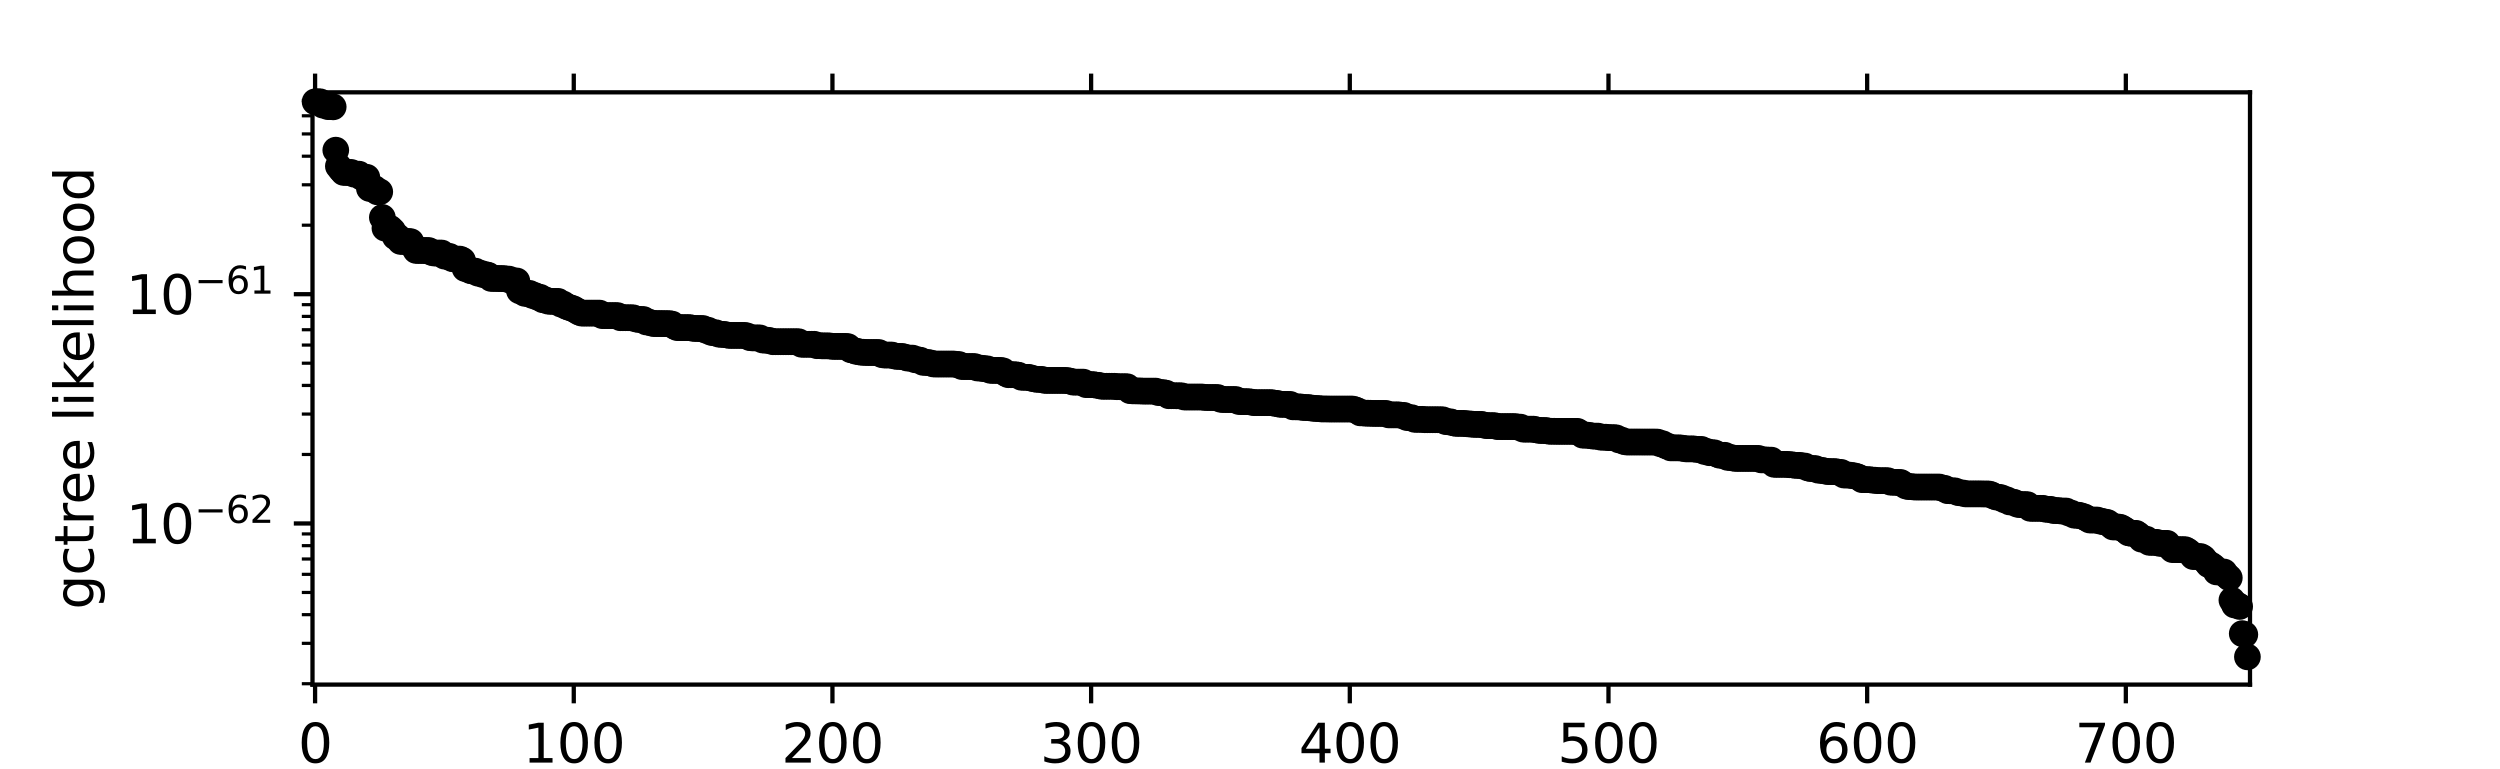 <?xml version="1.0" encoding="utf-8" standalone="no"?>
<!DOCTYPE svg PUBLIC "-//W3C//DTD SVG 1.1//EN"
  "http://www.w3.org/Graphics/SVG/1.1/DTD/svg11.dtd">
<svg height="144pt" version="1.1" viewBox="0 0 468 144" width="468pt" xmlns="http://www.w3.org/2000/svg" xmlns:xlink="http://www.w3.org/1999/xlink">
 <defs>
  <style type="text/css">*{stroke-linecap:butt;stroke-linejoin:round;}</style>
 </defs>
 <g id="figure_1">
  <g id="patch_1">
   <path d="M 0 144 
L 468 144 
L 468 0 
L 0 0 
z
" style="fill:#ffffff;"/>
  </g>
  <g id="axes_1">
   <g id="patch_2">
    <path d="M 58.5 128.16 
L 421.2 128.16 
L 421.2 17.28 
L 58.5 17.28 
z
" style="fill:#ffffff;"/>
   </g>
   <g id="matplotlib.axis_1">
    <g id="xtick_1">
     <g id="line2d_1">
      <defs>
       <path d="M 0 0 
L 0 3.5 
" id="mf5e42f9e0c" style="stroke:#000000;stroke-width:0.8;"/>
      </defs>
      <g>
       <use style="stroke:#000000;stroke-width:0.8;" x="58.984" xlink:href="#mf5e42f9e0c" y="128.16"/>
      </g>
     </g>
     <g id="line2d_2">
      <defs>
       <path d="M 0 0 
L 0 -3.5 
" id="mb8c1ebd0aa" style="stroke:#000000;stroke-width:0.8;"/>
      </defs>
      <g>
       <use style="stroke:#000000;stroke-width:0.8;" x="58.984" xlink:href="#mb8c1ebd0aa" y="17.28"/>
      </g>
     </g>
     <g id="text_1">
      <!-- 0 -->
      <g transform="translate(55.803 142.758)scale(0.1 -0.1)">
       <defs>
        <path d="M 2034 4250 
Q 1547 4250 1301 3770 
Q 1056 3291 1056 2328 
Q 1056 1369 1301 889 
Q 1547 409 2034 409 
Q 2525 409 2770 889 
Q 3016 1369 3016 2328 
Q 3016 3291 2770 3770 
Q 2525 4250 2034 4250 
z
M 2034 4750 
Q 2819 4750 3233 4129 
Q 3647 3509 3647 2328 
Q 3647 1150 3233 529 
Q 2819 -91 2034 -91 
Q 1250 -91 836 529 
Q 422 1150 422 2328 
Q 422 3509 836 4129 
Q 1250 4750 2034 4750 
z
" id="DejaVuSans-30" transform="scale(0.016)"/>
       </defs>
       <use xlink:href="#DejaVuSans-30"/>
      </g>
     </g>
    </g>
    <g id="xtick_2">
     <g id="line2d_3">
      <g>
       <use style="stroke:#000000;stroke-width:0.8;" x="107.409" xlink:href="#mf5e42f9e0c" y="128.16"/>
      </g>
     </g>
     <g id="line2d_4">
      <g>
       <use style="stroke:#000000;stroke-width:0.8;" x="107.409" xlink:href="#mb8c1ebd0aa" y="17.28"/>
      </g>
     </g>
     <g id="text_2">
      <!-- 100 -->
      <g transform="translate(97.865 142.758)scale(0.1 -0.1)">
       <defs>
        <path d="M 794 531 
L 1825 531 
L 1825 4091 
L 703 3866 
L 703 4441 
L 1819 4666 
L 2450 4666 
L 2450 531 
L 3481 531 
L 3481 0 
L 794 0 
L 794 531 
z
" id="DejaVuSans-31" transform="scale(0.016)"/>
       </defs>
       <use xlink:href="#DejaVuSans-31"/>
       <use x="63.623" xlink:href="#DejaVuSans-30"/>
       <use x="127.246" xlink:href="#DejaVuSans-30"/>
      </g>
     </g>
    </g>
    <g id="xtick_3">
     <g id="line2d_5">
      <g>
       <use style="stroke:#000000;stroke-width:0.8;" x="155.833" xlink:href="#mf5e42f9e0c" y="128.16"/>
      </g>
     </g>
     <g id="line2d_6">
      <g>
       <use style="stroke:#000000;stroke-width:0.8;" x="155.833" xlink:href="#mb8c1ebd0aa" y="17.28"/>
      </g>
     </g>
     <g id="text_3">
      <!-- 200 -->
      <g transform="translate(146.29 142.758)scale(0.1 -0.1)">
       <defs>
        <path d="M 1228 531 
L 3431 531 
L 3431 0 
L 469 0 
L 469 531 
Q 828 903 1448 1529 
Q 2069 2156 2228 2338 
Q 2531 2678 2651 2914 
Q 2772 3150 2772 3378 
Q 2772 3750 2511 3984 
Q 2250 4219 1831 4219 
Q 1534 4219 1204 4116 
Q 875 4013 500 3803 
L 500 4441 
Q 881 4594 1212 4672 
Q 1544 4750 1819 4750 
Q 2544 4750 2975 4387 
Q 3406 4025 3406 3419 
Q 3406 3131 3298 2873 
Q 3191 2616 2906 2266 
Q 2828 2175 2409 1742 
Q 1991 1309 1228 531 
z
" id="DejaVuSans-32" transform="scale(0.016)"/>
       </defs>
       <use xlink:href="#DejaVuSans-32"/>
       <use x="63.623" xlink:href="#DejaVuSans-30"/>
       <use x="127.246" xlink:href="#DejaVuSans-30"/>
      </g>
     </g>
    </g>
    <g id="xtick_4">
     <g id="line2d_7">
      <g>
       <use style="stroke:#000000;stroke-width:0.8;" x="204.258" xlink:href="#mf5e42f9e0c" y="128.16"/>
      </g>
     </g>
     <g id="line2d_8">
      <g>
       <use style="stroke:#000000;stroke-width:0.8;" x="204.258" xlink:href="#mb8c1ebd0aa" y="17.28"/>
      </g>
     </g>
     <g id="text_4">
      <!-- 300 -->
      <g transform="translate(194.714 142.758)scale(0.1 -0.1)">
       <defs>
        <path d="M 2597 2516 
Q 3050 2419 3304 2112 
Q 3559 1806 3559 1356 
Q 3559 666 3084 287 
Q 2609 -91 1734 -91 
Q 1441 -91 1130 -33 
Q 819 25 488 141 
L 488 750 
Q 750 597 1062 519 
Q 1375 441 1716 441 
Q 2309 441 2620 675 
Q 2931 909 2931 1356 
Q 2931 1769 2642 2001 
Q 2353 2234 1838 2234 
L 1294 2234 
L 1294 2753 
L 1863 2753 
Q 2328 2753 2575 2939 
Q 2822 3125 2822 3475 
Q 2822 3834 2567 4026 
Q 2313 4219 1838 4219 
Q 1578 4219 1281 4162 
Q 984 4106 628 3988 
L 628 4550 
Q 988 4650 1302 4700 
Q 1616 4750 1894 4750 
Q 2613 4750 3031 4423 
Q 3450 4097 3450 3541 
Q 3450 3153 3228 2886 
Q 3006 2619 2597 2516 
z
" id="DejaVuSans-33" transform="scale(0.016)"/>
       </defs>
       <use xlink:href="#DejaVuSans-33"/>
       <use x="63.623" xlink:href="#DejaVuSans-30"/>
       <use x="127.246" xlink:href="#DejaVuSans-30"/>
      </g>
     </g>
    </g>
    <g id="xtick_5">
     <g id="line2d_9">
      <g>
       <use style="stroke:#000000;stroke-width:0.8;" x="252.683" xlink:href="#mf5e42f9e0c" y="128.16"/>
      </g>
     </g>
     <g id="line2d_10">
      <g>
       <use style="stroke:#000000;stroke-width:0.8;" x="252.683" xlink:href="#mb8c1ebd0aa" y="17.28"/>
      </g>
     </g>
     <g id="text_5">
      <!-- 400 -->
      <g transform="translate(243.139 142.758)scale(0.1 -0.1)">
       <defs>
        <path d="M 2419 4116 
L 825 1625 
L 2419 1625 
L 2419 4116 
z
M 2253 4666 
L 3047 4666 
L 3047 1625 
L 3713 1625 
L 3713 1100 
L 3047 1100 
L 3047 0 
L 2419 0 
L 2419 1100 
L 313 1100 
L 313 1709 
L 2253 4666 
z
" id="DejaVuSans-34" transform="scale(0.016)"/>
       </defs>
       <use xlink:href="#DejaVuSans-34"/>
       <use x="63.623" xlink:href="#DejaVuSans-30"/>
       <use x="127.246" xlink:href="#DejaVuSans-30"/>
      </g>
     </g>
    </g>
    <g id="xtick_6">
     <g id="line2d_11">
      <g>
       <use style="stroke:#000000;stroke-width:0.8;" x="301.107" xlink:href="#mf5e42f9e0c" y="128.16"/>
      </g>
     </g>
     <g id="line2d_12">
      <g>
       <use style="stroke:#000000;stroke-width:0.8;" x="301.107" xlink:href="#mb8c1ebd0aa" y="17.28"/>
      </g>
     </g>
     <g id="text_6">
      <!-- 500 -->
      <g transform="translate(291.563 142.758)scale(0.1 -0.1)">
       <defs>
        <path d="M 691 4666 
L 3169 4666 
L 3169 4134 
L 1269 4134 
L 1269 2991 
Q 1406 3038 1543 3061 
Q 1681 3084 1819 3084 
Q 2600 3084 3056 2656 
Q 3513 2228 3513 1497 
Q 3513 744 3044 326 
Q 2575 -91 1722 -91 
Q 1428 -91 1123 -41 
Q 819 9 494 109 
L 494 744 
Q 775 591 1075 516 
Q 1375 441 1709 441 
Q 2250 441 2565 725 
Q 2881 1009 2881 1497 
Q 2881 1984 2565 2268 
Q 2250 2553 1709 2553 
Q 1456 2553 1204 2497 
Q 953 2441 691 2322 
L 691 4666 
z
" id="DejaVuSans-35" transform="scale(0.016)"/>
       </defs>
       <use xlink:href="#DejaVuSans-35"/>
       <use x="63.623" xlink:href="#DejaVuSans-30"/>
       <use x="127.246" xlink:href="#DejaVuSans-30"/>
      </g>
     </g>
    </g>
    <g id="xtick_7">
     <g id="line2d_13">
      <g>
       <use style="stroke:#000000;stroke-width:0.8;" x="349.532" xlink:href="#mf5e42f9e0c" y="128.16"/>
      </g>
     </g>
     <g id="line2d_14">
      <g>
       <use style="stroke:#000000;stroke-width:0.8;" x="349.532" xlink:href="#mb8c1ebd0aa" y="17.28"/>
      </g>
     </g>
     <g id="text_7">
      <!-- 600 -->
      <g transform="translate(339.988 142.758)scale(0.1 -0.1)">
       <defs>
        <path d="M 2113 2584 
Q 1688 2584 1439 2293 
Q 1191 2003 1191 1497 
Q 1191 994 1439 701 
Q 1688 409 2113 409 
Q 2538 409 2786 701 
Q 3034 994 3034 1497 
Q 3034 2003 2786 2293 
Q 2538 2584 2113 2584 
z
M 3366 4563 
L 3366 3988 
Q 3128 4100 2886 4159 
Q 2644 4219 2406 4219 
Q 1781 4219 1451 3797 
Q 1122 3375 1075 2522 
Q 1259 2794 1537 2939 
Q 1816 3084 2150 3084 
Q 2853 3084 3261 2657 
Q 3669 2231 3669 1497 
Q 3669 778 3244 343 
Q 2819 -91 2113 -91 
Q 1303 -91 875 529 
Q 447 1150 447 2328 
Q 447 3434 972 4092 
Q 1497 4750 2381 4750 
Q 2619 4750 2861 4703 
Q 3103 4656 3366 4563 
z
" id="DejaVuSans-36" transform="scale(0.016)"/>
       </defs>
       <use xlink:href="#DejaVuSans-36"/>
       <use x="63.623" xlink:href="#DejaVuSans-30"/>
       <use x="127.246" xlink:href="#DejaVuSans-30"/>
      </g>
     </g>
    </g>
    <g id="xtick_8">
     <g id="line2d_15">
      <g>
       <use style="stroke:#000000;stroke-width:0.8;" x="397.956" xlink:href="#mf5e42f9e0c" y="128.16"/>
      </g>
     </g>
     <g id="line2d_16">
      <g>
       <use style="stroke:#000000;stroke-width:0.8;" x="397.956" xlink:href="#mb8c1ebd0aa" y="17.28"/>
      </g>
     </g>
     <g id="text_8">
      <!-- 700 -->
      <g transform="translate(388.412 142.758)scale(0.1 -0.1)">
       <defs>
        <path d="M 525 4666 
L 3525 4666 
L 3525 4397 
L 1831 0 
L 1172 0 
L 2766 4134 
L 525 4134 
L 525 4666 
z
" id="DejaVuSans-37" transform="scale(0.016)"/>
       </defs>
       <use xlink:href="#DejaVuSans-37"/>
       <use x="63.623" xlink:href="#DejaVuSans-30"/>
       <use x="127.246" xlink:href="#DejaVuSans-30"/>
      </g>
     </g>
    </g>
    <g id="text_9">
     <!-- parsimony tree -->
     <g transform="translate(201.859 156.437)scale(0.1 -0.1)">
      <defs>
       <path d="M 1159 525 
L 1159 -1331 
L 581 -1331 
L 581 3500 
L 1159 3500 
L 1159 2969 
Q 1341 3281 1617 3432 
Q 1894 3584 2278 3584 
Q 2916 3584 3314 3078 
Q 3713 2572 3713 1747 
Q 3713 922 3314 415 
Q 2916 -91 2278 -91 
Q 1894 -91 1617 61 
Q 1341 213 1159 525 
z
M 3116 1747 
Q 3116 2381 2855 2742 
Q 2594 3103 2138 3103 
Q 1681 3103 1420 2742 
Q 1159 2381 1159 1747 
Q 1159 1113 1420 752 
Q 1681 391 2138 391 
Q 2594 391 2855 752 
Q 3116 1113 3116 1747 
z
" id="DejaVuSans-70" transform="scale(0.016)"/>
       <path d="M 2194 1759 
Q 1497 1759 1228 1600 
Q 959 1441 959 1056 
Q 959 750 1161 570 
Q 1363 391 1709 391 
Q 2188 391 2477 730 
Q 2766 1069 2766 1631 
L 2766 1759 
L 2194 1759 
z
M 3341 1997 
L 3341 0 
L 2766 0 
L 2766 531 
Q 2569 213 2275 61 
Q 1981 -91 1556 -91 
Q 1019 -91 701 211 
Q 384 513 384 1019 
Q 384 1609 779 1909 
Q 1175 2209 1959 2209 
L 2766 2209 
L 2766 2266 
Q 2766 2663 2505 2880 
Q 2244 3097 1772 3097 
Q 1472 3097 1187 3025 
Q 903 2953 641 2809 
L 641 3341 
Q 956 3463 1253 3523 
Q 1550 3584 1831 3584 
Q 2591 3584 2966 3190 
Q 3341 2797 3341 1997 
z
" id="DejaVuSans-61" transform="scale(0.016)"/>
       <path d="M 2631 2963 
Q 2534 3019 2420 3045 
Q 2306 3072 2169 3072 
Q 1681 3072 1420 2755 
Q 1159 2438 1159 1844 
L 1159 0 
L 581 0 
L 581 3500 
L 1159 3500 
L 1159 2956 
Q 1341 3275 1631 3429 
Q 1922 3584 2338 3584 
Q 2397 3584 2469 3576 
Q 2541 3569 2628 3553 
L 2631 2963 
z
" id="DejaVuSans-72" transform="scale(0.016)"/>
       <path d="M 2834 3397 
L 2834 2853 
Q 2591 2978 2328 3040 
Q 2066 3103 1784 3103 
Q 1356 3103 1142 2972 
Q 928 2841 928 2578 
Q 928 2378 1081 2264 
Q 1234 2150 1697 2047 
L 1894 2003 
Q 2506 1872 2764 1633 
Q 3022 1394 3022 966 
Q 3022 478 2636 193 
Q 2250 -91 1575 -91 
Q 1294 -91 989 -36 
Q 684 19 347 128 
L 347 722 
Q 666 556 975 473 
Q 1284 391 1588 391 
Q 1994 391 2212 530 
Q 2431 669 2431 922 
Q 2431 1156 2273 1281 
Q 2116 1406 1581 1522 
L 1381 1569 
Q 847 1681 609 1914 
Q 372 2147 372 2553 
Q 372 3047 722 3315 
Q 1072 3584 1716 3584 
Q 2034 3584 2315 3537 
Q 2597 3491 2834 3397 
z
" id="DejaVuSans-73" transform="scale(0.016)"/>
       <path d="M 603 3500 
L 1178 3500 
L 1178 0 
L 603 0 
L 603 3500 
z
M 603 4863 
L 1178 4863 
L 1178 4134 
L 603 4134 
L 603 4863 
z
" id="DejaVuSans-69" transform="scale(0.016)"/>
       <path d="M 3328 2828 
Q 3544 3216 3844 3400 
Q 4144 3584 4550 3584 
Q 5097 3584 5394 3201 
Q 5691 2819 5691 2113 
L 5691 0 
L 5113 0 
L 5113 2094 
Q 5113 2597 4934 2840 
Q 4756 3084 4391 3084 
Q 3944 3084 3684 2787 
Q 3425 2491 3425 1978 
L 3425 0 
L 2847 0 
L 2847 2094 
Q 2847 2600 2669 2842 
Q 2491 3084 2119 3084 
Q 1678 3084 1418 2786 
Q 1159 2488 1159 1978 
L 1159 0 
L 581 0 
L 581 3500 
L 1159 3500 
L 1159 2956 
Q 1356 3278 1631 3431 
Q 1906 3584 2284 3584 
Q 2666 3584 2933 3390 
Q 3200 3197 3328 2828 
z
" id="DejaVuSans-6d" transform="scale(0.016)"/>
       <path d="M 1959 3097 
Q 1497 3097 1228 2736 
Q 959 2375 959 1747 
Q 959 1119 1226 758 
Q 1494 397 1959 397 
Q 2419 397 2687 759 
Q 2956 1122 2956 1747 
Q 2956 2369 2687 2733 
Q 2419 3097 1959 3097 
z
M 1959 3584 
Q 2709 3584 3137 3096 
Q 3566 2609 3566 1747 
Q 3566 888 3137 398 
Q 2709 -91 1959 -91 
Q 1206 -91 779 398 
Q 353 888 353 1747 
Q 353 2609 779 3096 
Q 1206 3584 1959 3584 
z
" id="DejaVuSans-6f" transform="scale(0.016)"/>
       <path d="M 3513 2113 
L 3513 0 
L 2938 0 
L 2938 2094 
Q 2938 2591 2744 2837 
Q 2550 3084 2163 3084 
Q 1697 3084 1428 2787 
Q 1159 2491 1159 1978 
L 1159 0 
L 581 0 
L 581 3500 
L 1159 3500 
L 1159 2956 
Q 1366 3272 1645 3428 
Q 1925 3584 2291 3584 
Q 2894 3584 3203 3211 
Q 3513 2838 3513 2113 
z
" id="DejaVuSans-6e" transform="scale(0.016)"/>
       <path d="M 2059 -325 
Q 1816 -950 1584 -1140 
Q 1353 -1331 966 -1331 
L 506 -1331 
L 506 -850 
L 844 -850 
Q 1081 -850 1212 -737 
Q 1344 -625 1503 -206 
L 1606 56 
L 191 3500 
L 800 3500 
L 1894 763 
L 2988 3500 
L 3597 3500 
L 2059 -325 
z
" id="DejaVuSans-79" transform="scale(0.016)"/>
       <path id="DejaVuSans-20" transform="scale(0.016)"/>
       <path d="M 1172 4494 
L 1172 3500 
L 2356 3500 
L 2356 3053 
L 1172 3053 
L 1172 1153 
Q 1172 725 1289 603 
Q 1406 481 1766 481 
L 2356 481 
L 2356 0 
L 1766 0 
Q 1100 0 847 248 
Q 594 497 594 1153 
L 594 3053 
L 172 3053 
L 172 3500 
L 594 3500 
L 594 4494 
L 1172 4494 
z
" id="DejaVuSans-74" transform="scale(0.016)"/>
       <path d="M 3597 1894 
L 3597 1613 
L 953 1613 
Q 991 1019 1311 708 
Q 1631 397 2203 397 
Q 2534 397 2845 478 
Q 3156 559 3463 722 
L 3463 178 
Q 3153 47 2828 -22 
Q 2503 -91 2169 -91 
Q 1331 -91 842 396 
Q 353 884 353 1716 
Q 353 2575 817 3079 
Q 1281 3584 2069 3584 
Q 2775 3584 3186 3129 
Q 3597 2675 3597 1894 
z
M 3022 2063 
Q 3016 2534 2758 2815 
Q 2500 3097 2075 3097 
Q 1594 3097 1305 2825 
Q 1016 2553 972 2059 
L 3022 2063 
z
" id="DejaVuSans-65" transform="scale(0.016)"/>
      </defs>
      <use xlink:href="#DejaVuSans-70"/>
      <use x="63.477" xlink:href="#DejaVuSans-61"/>
      <use x="124.756" xlink:href="#DejaVuSans-72"/>
      <use x="165.869" xlink:href="#DejaVuSans-73"/>
      <use x="217.969" xlink:href="#DejaVuSans-69"/>
      <use x="245.752" xlink:href="#DejaVuSans-6d"/>
      <use x="343.164" xlink:href="#DejaVuSans-6f"/>
      <use x="404.346" xlink:href="#DejaVuSans-6e"/>
      <use x="467.725" xlink:href="#DejaVuSans-79"/>
      <use x="526.904" xlink:href="#DejaVuSans-20"/>
      <use x="558.691" xlink:href="#DejaVuSans-74"/>
      <use x="597.9" xlink:href="#DejaVuSans-72"/>
      <use x="636.764" xlink:href="#DejaVuSans-65"/>
      <use x="698.287" xlink:href="#DejaVuSans-65"/>
     </g>
    </g>
   </g>
   <g id="matplotlib.axis_2">
    <g id="ytick_1">
     <g id="line2d_17">
      <defs>
       <path d="M 0 0 
L -3.5 0 
" id="m2363870ccb" style="stroke:#000000;stroke-width:0.8;"/>
      </defs>
      <g>
       <use style="stroke:#000000;stroke-width:0.8;" x="58.5" xlink:href="#m2363870ccb" y="97.992"/>
      </g>
     </g>
     <g id="text_10">
      <!-- $\mathdefault{10^{-62}}$ -->
      <g transform="translate(23.6 101.791)scale(0.1 -0.1)">
       <defs>
        <path d="M 678 2272 
L 4684 2272 
L 4684 1741 
L 678 1741 
L 678 2272 
z
" id="DejaVuSans-2212" transform="scale(0.016)"/>
       </defs>
       <use transform="translate(0 0.766)" xlink:href="#DejaVuSans-31"/>
       <use transform="translate(63.623 0.766)" xlink:href="#DejaVuSans-30"/>
       <use transform="translate(128.203 39.047)scale(0.7)" xlink:href="#DejaVuSans-2212"/>
       <use transform="translate(186.855 39.047)scale(0.7)" xlink:href="#DejaVuSans-36"/>
       <use transform="translate(231.392 39.047)scale(0.7)" xlink:href="#DejaVuSans-32"/>
      </g>
     </g>
    </g>
    <g id="ytick_2">
     <g id="line2d_18">
      <g>
       <use style="stroke:#000000;stroke-width:0.8;" x="58.5" xlink:href="#m2363870ccb" y="55.075"/>
      </g>
     </g>
     <g id="text_11">
      <!-- $\mathdefault{10^{-61}}$ -->
      <g transform="translate(23.6 58.874)scale(0.1 -0.1)">
       <use transform="translate(0 0.766)" xlink:href="#DejaVuSans-31"/>
       <use transform="translate(63.623 0.766)" xlink:href="#DejaVuSans-30"/>
       <use transform="translate(128.203 39.047)scale(0.7)" xlink:href="#DejaVuSans-2212"/>
       <use transform="translate(186.855 39.047)scale(0.7)" xlink:href="#DejaVuSans-36"/>
       <use transform="translate(231.392 39.047)scale(0.7)" xlink:href="#DejaVuSans-31"/>
      </g>
     </g>
    </g>
    <g id="ytick_3">
     <g id="line2d_19">
      <defs>
       <path d="M 0 0 
L -2 0 
" id="m5614da03c2" style="stroke:#000000;stroke-width:0.6;"/>
      </defs>
      <g>
       <use style="stroke:#000000;stroke-width:0.6;" x="58.5" xlink:href="#m5614da03c2" y="127.989"/>
      </g>
     </g>
    </g>
    <g id="ytick_4">
     <g id="line2d_20">
      <g>
       <use style="stroke:#000000;stroke-width:0.6;" x="58.5" xlink:href="#m5614da03c2" y="120.432"/>
      </g>
     </g>
    </g>
    <g id="ytick_5">
     <g id="line2d_21">
      <g>
       <use style="stroke:#000000;stroke-width:0.6;" x="58.5" xlink:href="#m5614da03c2" y="115.07"/>
      </g>
     </g>
    </g>
    <g id="ytick_6">
     <g id="line2d_22">
      <g>
       <use style="stroke:#000000;stroke-width:0.6;" x="58.5" xlink:href="#m5614da03c2" y="110.911"/>
      </g>
     </g>
    </g>
    <g id="ytick_7">
     <g id="line2d_23">
      <g>
       <use style="stroke:#000000;stroke-width:0.6;" x="58.5" xlink:href="#m5614da03c2" y="107.513"/>
      </g>
     </g>
    </g>
    <g id="ytick_8">
     <g id="line2d_24">
      <g>
       <use style="stroke:#000000;stroke-width:0.6;" x="58.5" xlink:href="#m5614da03c2" y="104.64"/>
      </g>
     </g>
    </g>
    <g id="ytick_9">
     <g id="line2d_25">
      <g>
       <use style="stroke:#000000;stroke-width:0.6;" x="58.5" xlink:href="#m5614da03c2" y="102.151"/>
      </g>
     </g>
    </g>
    <g id="ytick_10">
     <g id="line2d_26">
      <g>
       <use style="stroke:#000000;stroke-width:0.6;" x="58.5" xlink:href="#m5614da03c2" y="99.955"/>
      </g>
     </g>
    </g>
    <g id="ytick_11">
     <g id="line2d_27">
      <g>
       <use style="stroke:#000000;stroke-width:0.6;" x="58.5" xlink:href="#m5614da03c2" y="85.073"/>
      </g>
     </g>
    </g>
    <g id="ytick_12">
     <g id="line2d_28">
      <g>
       <use style="stroke:#000000;stroke-width:0.6;" x="58.5" xlink:href="#m5614da03c2" y="77.515"/>
      </g>
     </g>
    </g>
    <g id="ytick_13">
     <g id="line2d_29">
      <g>
       <use style="stroke:#000000;stroke-width:0.6;" x="58.5" xlink:href="#m5614da03c2" y="72.153"/>
      </g>
     </g>
    </g>
    <g id="ytick_14">
     <g id="line2d_30">
      <g>
       <use style="stroke:#000000;stroke-width:0.6;" x="58.5" xlink:href="#m5614da03c2" y="67.994"/>
      </g>
     </g>
    </g>
    <g id="ytick_15">
     <g id="line2d_31">
      <g>
       <use style="stroke:#000000;stroke-width:0.6;" x="58.5" xlink:href="#m5614da03c2" y="64.596"/>
      </g>
     </g>
    </g>
    <g id="ytick_16">
     <g id="line2d_32">
      <g>
       <use style="stroke:#000000;stroke-width:0.6;" x="58.5" xlink:href="#m5614da03c2" y="61.723"/>
      </g>
     </g>
    </g>
    <g id="ytick_17">
     <g id="line2d_33">
      <g>
       <use style="stroke:#000000;stroke-width:0.6;" x="58.5" xlink:href="#m5614da03c2" y="59.234"/>
      </g>
     </g>
    </g>
    <g id="ytick_18">
     <g id="line2d_34">
      <g>
       <use style="stroke:#000000;stroke-width:0.6;" x="58.5" xlink:href="#m5614da03c2" y="57.039"/>
      </g>
     </g>
    </g>
    <g id="ytick_19">
     <g id="line2d_35">
      <g>
       <use style="stroke:#000000;stroke-width:0.6;" x="58.5" xlink:href="#m5614da03c2" y="42.156"/>
      </g>
     </g>
    </g>
    <g id="ytick_20">
     <g id="line2d_36">
      <g>
       <use style="stroke:#000000;stroke-width:0.6;" x="58.5" xlink:href="#m5614da03c2" y="34.599"/>
      </g>
     </g>
    </g>
    <g id="ytick_21">
     <g id="line2d_37">
      <g>
       <use style="stroke:#000000;stroke-width:0.6;" x="58.5" xlink:href="#m5614da03c2" y="29.237"/>
      </g>
     </g>
    </g>
    <g id="ytick_22">
     <g id="line2d_38">
      <g>
       <use style="stroke:#000000;stroke-width:0.6;" x="58.5" xlink:href="#m5614da03c2" y="25.078"/>
      </g>
     </g>
    </g>
    <g id="ytick_23">
     <g id="line2d_39">
      <g>
       <use style="stroke:#000000;stroke-width:0.6;" x="58.5" xlink:href="#m5614da03c2" y="21.68"/>
      </g>
     </g>
    </g>
    <g id="ytick_24">
     <g id="line2d_40">
      <g>
       <use style="stroke:#000000;stroke-width:0.6;" x="58.5" xlink:href="#m5614da03c2" y="18.807"/>
      </g>
     </g>
    </g>
    <g id="text_12">
     <!-- gctree likelihood -->
     <g transform="translate(17.52 114.097)rotate(-90)scale(0.1 -0.1)">
      <defs>
       <path d="M 2906 1791 
Q 2906 2416 2648 2759 
Q 2391 3103 1925 3103 
Q 1463 3103 1205 2759 
Q 947 2416 947 1791 
Q 947 1169 1205 825 
Q 1463 481 1925 481 
Q 2391 481 2648 825 
Q 2906 1169 2906 1791 
z
M 3481 434 
Q 3481 -459 3084 -895 
Q 2688 -1331 1869 -1331 
Q 1566 -1331 1297 -1286 
Q 1028 -1241 775 -1147 
L 775 -588 
Q 1028 -725 1275 -790 
Q 1522 -856 1778 -856 
Q 2344 -856 2625 -561 
Q 2906 -266 2906 331 
L 2906 616 
Q 2728 306 2450 153 
Q 2172 0 1784 0 
Q 1141 0 747 490 
Q 353 981 353 1791 
Q 353 2603 747 3093 
Q 1141 3584 1784 3584 
Q 2172 3584 2450 3431 
Q 2728 3278 2906 2969 
L 2906 3500 
L 3481 3500 
L 3481 434 
z
" id="DejaVuSans-67" transform="scale(0.016)"/>
       <path d="M 3122 3366 
L 3122 2828 
Q 2878 2963 2633 3030 
Q 2388 3097 2138 3097 
Q 1578 3097 1268 2742 
Q 959 2388 959 1747 
Q 959 1106 1268 751 
Q 1578 397 2138 397 
Q 2388 397 2633 464 
Q 2878 531 3122 666 
L 3122 134 
Q 2881 22 2623 -34 
Q 2366 -91 2075 -91 
Q 1284 -91 818 406 
Q 353 903 353 1747 
Q 353 2603 823 3093 
Q 1294 3584 2113 3584 
Q 2378 3584 2631 3529 
Q 2884 3475 3122 3366 
z
" id="DejaVuSans-63" transform="scale(0.016)"/>
       <path d="M 603 4863 
L 1178 4863 
L 1178 0 
L 603 0 
L 603 4863 
z
" id="DejaVuSans-6c" transform="scale(0.016)"/>
       <path d="M 581 4863 
L 1159 4863 
L 1159 1991 
L 2875 3500 
L 3609 3500 
L 1753 1863 
L 3688 0 
L 2938 0 
L 1159 1709 
L 1159 0 
L 581 0 
L 581 4863 
z
" id="DejaVuSans-6b" transform="scale(0.016)"/>
       <path d="M 3513 2113 
L 3513 0 
L 2938 0 
L 2938 2094 
Q 2938 2591 2744 2837 
Q 2550 3084 2163 3084 
Q 1697 3084 1428 2787 
Q 1159 2491 1159 1978 
L 1159 0 
L 581 0 
L 581 4863 
L 1159 4863 
L 1159 2956 
Q 1366 3272 1645 3428 
Q 1925 3584 2291 3584 
Q 2894 3584 3203 3211 
Q 3513 2838 3513 2113 
z
" id="DejaVuSans-68" transform="scale(0.016)"/>
       <path d="M 2906 2969 
L 2906 4863 
L 3481 4863 
L 3481 0 
L 2906 0 
L 2906 525 
Q 2725 213 2448 61 
Q 2172 -91 1784 -91 
Q 1150 -91 751 415 
Q 353 922 353 1747 
Q 353 2572 751 3078 
Q 1150 3584 1784 3584 
Q 2172 3584 2448 3432 
Q 2725 3281 2906 2969 
z
M 947 1747 
Q 947 1113 1208 752 
Q 1469 391 1925 391 
Q 2381 391 2643 752 
Q 2906 1113 2906 1747 
Q 2906 2381 2643 2742 
Q 2381 3103 1925 3103 
Q 1469 3103 1208 2742 
Q 947 2381 947 1747 
z
" id="DejaVuSans-64" transform="scale(0.016)"/>
      </defs>
      <use xlink:href="#DejaVuSans-67"/>
      <use x="63.477" xlink:href="#DejaVuSans-63"/>
      <use x="118.457" xlink:href="#DejaVuSans-74"/>
      <use x="157.666" xlink:href="#DejaVuSans-72"/>
      <use x="196.529" xlink:href="#DejaVuSans-65"/>
      <use x="258.053" xlink:href="#DejaVuSans-65"/>
      <use x="319.576" xlink:href="#DejaVuSans-20"/>
      <use x="351.363" xlink:href="#DejaVuSans-6c"/>
      <use x="379.146" xlink:href="#DejaVuSans-69"/>
      <use x="406.93" xlink:href="#DejaVuSans-6b"/>
      <use x="461.215" xlink:href="#DejaVuSans-65"/>
      <use x="522.738" xlink:href="#DejaVuSans-6c"/>
      <use x="550.521" xlink:href="#DejaVuSans-69"/>
      <use x="578.305" xlink:href="#DejaVuSans-68"/>
      <use x="641.684" xlink:href="#DejaVuSans-6f"/>
      <use x="702.865" xlink:href="#DejaVuSans-6f"/>
      <use x="764.047" xlink:href="#DejaVuSans-64"/>
     </g>
    </g>
   </g>
   <g id="line2d_41">
    <defs>
     <path d="M 0 2 
C 0.53 2 1.039 1.789 1.414 1.414 
C 1.789 1.039 2 0.53 2 0 
C 2 -0.53 1.789 -1.039 1.414 -1.414 
C 1.039 -1.789 0.53 -2 0 -2 
C -0.53 -2 -1.039 -1.789 -1.414 -1.414 
C -1.789 -1.039 -2 -0.53 -2 0 
C -2 0.53 -1.789 1.039 -1.414 1.414 
C -1.039 1.789 -0.53 2 0 2 
z
" id="ma78f64f2d7" style="stroke:#000000;"/>
    </defs>
    <g>
     <use style="stroke:#000000;" x="58.984" xlink:href="#ma78f64f2d7" y="19.056"/>
     <use style="stroke:#000000;" x="59.468" xlink:href="#ma78f64f2d7" y="19.056"/>
     <use style="stroke:#000000;" x="59.953" xlink:href="#ma78f64f2d7" y="19.056"/>
     <use style="stroke:#000000;" x="60.437" xlink:href="#ma78f64f2d7" y="19.681"/>
     <use style="stroke:#000000;" x="60.921" xlink:href="#ma78f64f2d7" y="19.681"/>
     <use style="stroke:#000000;" x="61.405" xlink:href="#ma78f64f2d7" y="19.966"/>
     <use style="stroke:#000000;" x="61.89" xlink:href="#ma78f64f2d7" y="19.966"/>
     <use style="stroke:#000000;" x="62.374" xlink:href="#ma78f64f2d7" y="20.004"/>
     <use style="stroke:#000000;" x="62.858" xlink:href="#ma78f64f2d7" y="28.106"/>
     <use style="stroke:#000000;" x="63.342" xlink:href="#ma78f64f2d7" y="31.109"/>
     <use style="stroke:#000000;" x="63.827" xlink:href="#ma78f64f2d7" y="31.733"/>
     <use style="stroke:#000000;" x="64.311" xlink:href="#ma78f64f2d7" y="32.278"/>
     <use style="stroke:#000000;" x="64.795" xlink:href="#ma78f64f2d7" y="32.278"/>
     <use style="stroke:#000000;" x="65.279" xlink:href="#ma78f64f2d7" y="32.278"/>
     <use style="stroke:#000000;" x="65.764" xlink:href="#ma78f64f2d7" y="32.278"/>
     <use style="stroke:#000000;" x="66.248" xlink:href="#ma78f64f2d7" y="32.6"/>
     <use style="stroke:#000000;" x="66.732" xlink:href="#ma78f64f2d7" y="32.6"/>
     <use style="stroke:#000000;" x="67.216" xlink:href="#ma78f64f2d7" y="32.6"/>
     <use style="stroke:#000000;" x="67.701" xlink:href="#ma78f64f2d7" y="33.187"/>
     <use style="stroke:#000000;" x="68.185" xlink:href="#ma78f64f2d7" y="33.187"/>
     <use style="stroke:#000000;" x="68.669" xlink:href="#ma78f64f2d7" y="33.187"/>
     <use style="stroke:#000000;" x="69.153" xlink:href="#ma78f64f2d7" y="35.281"/>
     <use style="stroke:#000000;" x="69.638" xlink:href="#ma78f64f2d7" y="35.281"/>
     <use style="stroke:#000000;" x="70.122" xlink:href="#ma78f64f2d7" y="35.281"/>
     <use style="stroke:#000000;" x="70.606" xlink:href="#ma78f64f2d7" y="35.906"/>
     <use style="stroke:#000000;" x="71.09" xlink:href="#ma78f64f2d7" y="35.906"/>
     <use style="stroke:#000000;" x="71.575" xlink:href="#ma78f64f2d7" y="40.702"/>
     <use style="stroke:#000000;" x="72.059" xlink:href="#ma78f64f2d7" y="42.711"/>
     <use style="stroke:#000000;" x="72.543" xlink:href="#ma78f64f2d7" y="42.724"/>
     <use style="stroke:#000000;" x="73.027" xlink:href="#ma78f64f2d7" y="42.724"/>
     <use style="stroke:#000000;" x="73.512" xlink:href="#ma78f64f2d7" y="43.196"/>
     <use style="stroke:#000000;" x="73.996" xlink:href="#ma78f64f2d7" y="44.33"/>
     <use style="stroke:#000000;" x="74.48" xlink:href="#ma78f64f2d7" y="44.33"/>
     <use style="stroke:#000000;" x="74.964" xlink:href="#ma78f64f2d7" y="45.197"/>
     <use style="stroke:#000000;" x="75.449" xlink:href="#ma78f64f2d7" y="45.197"/>
     <use style="stroke:#000000;" x="75.933" xlink:href="#ma78f64f2d7" y="45.197"/>
     <use style="stroke:#000000;" x="76.417" xlink:href="#ma78f64f2d7" y="45.197"/>
     <use style="stroke:#000000;" x="76.901" xlink:href="#ma78f64f2d7" y="45.239"/>
     <use style="stroke:#000000;" x="77.386" xlink:href="#ma78f64f2d7" y="46.106"/>
     <use style="stroke:#000000;" x="77.87" xlink:href="#ma78f64f2d7" y="46.883"/>
     <use style="stroke:#000000;" x="78.354" xlink:href="#ma78f64f2d7" y="46.883"/>
     <use style="stroke:#000000;" x="78.838" xlink:href="#ma78f64f2d7" y="46.883"/>
     <use style="stroke:#000000;" x="79.323" xlink:href="#ma78f64f2d7" y="46.896"/>
     <use style="stroke:#000000;" x="79.807" xlink:href="#ma78f64f2d7" y="46.896"/>
     <use style="stroke:#000000;" x="80.291" xlink:href="#ma78f64f2d7" y="46.896"/>
     <use style="stroke:#000000;" x="80.775" xlink:href="#ma78f64f2d7" y="47.244"/>
     <use style="stroke:#000000;" x="81.26" xlink:href="#ma78f64f2d7" y="47.368"/>
     <use style="stroke:#000000;" x="81.744" xlink:href="#ma78f64f2d7" y="47.368"/>
     <use style="stroke:#000000;" x="82.228" xlink:href="#ma78f64f2d7" y="47.368"/>
     <use style="stroke:#000000;" x="82.712" xlink:href="#ma78f64f2d7" y="47.368"/>
     <use style="stroke:#000000;" x="83.197" xlink:href="#ma78f64f2d7" y="47.948"/>
     <use style="stroke:#000000;" x="83.681" xlink:href="#ma78f64f2d7" y="47.98"/>
     <use style="stroke:#000000;" x="84.165" xlink:href="#ma78f64f2d7" y="47.993"/>
     <use style="stroke:#000000;" x="84.649" xlink:href="#ma78f64f2d7" y="48.42"/>
     <use style="stroke:#000000;" x="85.134" xlink:href="#ma78f64f2d7" y="48.502"/>
     <use style="stroke:#000000;" x="85.618" xlink:href="#ma78f64f2d7" y="48.502"/>
     <use style="stroke:#000000;" x="86.102" xlink:href="#ma78f64f2d7" y="48.502"/>
     <use style="stroke:#000000;" x="86.586" xlink:href="#ma78f64f2d7" y="48.736"/>
     <use style="stroke:#000000;" x="87.07" xlink:href="#ma78f64f2d7" y="50.281"/>
     <use style="stroke:#000000;" x="87.555" xlink:href="#ma78f64f2d7" y="50.281"/>
     <use style="stroke:#000000;" x="88.039" xlink:href="#ma78f64f2d7" y="50.66"/>
     <use style="stroke:#000000;" x="88.523" xlink:href="#ma78f64f2d7" y="50.753"/>
     <use style="stroke:#000000;" x="89.007" xlink:href="#ma78f64f2d7" y="50.753"/>
     <use style="stroke:#000000;" x="89.492" xlink:href="#ma78f64f2d7" y="51.148"/>
     <use style="stroke:#000000;" x="89.976" xlink:href="#ma78f64f2d7" y="51.148"/>
     <use style="stroke:#000000;" x="90.46" xlink:href="#ma78f64f2d7" y="51.416"/>
     <use style="stroke:#000000;" x="90.944" xlink:href="#ma78f64f2d7" y="51.416"/>
     <use style="stroke:#000000;" x="91.429" xlink:href="#ma78f64f2d7" y="51.541"/>
     <use style="stroke:#000000;" x="91.913" xlink:href="#ma78f64f2d7" y="52.121"/>
     <use style="stroke:#000000;" x="92.397" xlink:href="#ma78f64f2d7" y="52.121"/>
     <use style="stroke:#000000;" x="92.881" xlink:href="#ma78f64f2d7" y="52.121"/>
     <use style="stroke:#000000;" x="93.366" xlink:href="#ma78f64f2d7" y="52.152"/>
     <use style="stroke:#000000;" x="93.85" xlink:href="#ma78f64f2d7" y="52.152"/>
     <use style="stroke:#000000;" x="94.334" xlink:href="#ma78f64f2d7" y="52.152"/>
     <use style="stroke:#000000;" x="94.818" xlink:href="#ma78f64f2d7" y="52.245"/>
     <use style="stroke:#000000;" x="95.303" xlink:href="#ma78f64f2d7" y="52.245"/>
     <use style="stroke:#000000;" x="95.787" xlink:href="#ma78f64f2d7" y="52.593"/>
     <use style="stroke:#000000;" x="96.271" xlink:href="#ma78f64f2d7" y="52.593"/>
     <use style="stroke:#000000;" x="96.755" xlink:href="#ma78f64f2d7" y="52.593"/>
     <use style="stroke:#000000;" x="97.24" xlink:href="#ma78f64f2d7" y="54.44"/>
     <use style="stroke:#000000;" x="97.724" xlink:href="#ma78f64f2d7" y="54.454"/>
     <use style="stroke:#000000;" x="98.208" xlink:href="#ma78f64f2d7" y="54.912"/>
     <use style="stroke:#000000;" x="98.692" xlink:href="#ma78f64f2d7" y="54.925"/>
     <use style="stroke:#000000;" x="99.177" xlink:href="#ma78f64f2d7" y="54.925"/>
     <use style="stroke:#000000;" x="99.661" xlink:href="#ma78f64f2d7" y="55.307"/>
     <use style="stroke:#000000;" x="100.145" xlink:href="#ma78f64f2d7" y="55.321"/>
     <use style="stroke:#000000;" x="100.629" xlink:href="#ma78f64f2d7" y="55.643"/>
     <use style="stroke:#000000;" x="101.114" xlink:href="#ma78f64f2d7" y="55.643"/>
     <use style="stroke:#000000;" x="101.598" xlink:href="#ma78f64f2d7" y="56.115"/>
     <use style="stroke:#000000;" x="102.082" xlink:href="#ma78f64f2d7" y="56.115"/>
     <use style="stroke:#000000;" x="102.566" xlink:href="#ma78f64f2d7" y="56.373"/>
     <use style="stroke:#000000;" x="103.051" xlink:href="#ma78f64f2d7" y="56.404"/>
     <use style="stroke:#000000;" x="103.535" xlink:href="#ma78f64f2d7" y="56.417"/>
     <use style="stroke:#000000;" x="104.019" xlink:href="#ma78f64f2d7" y="56.417"/>
     <use style="stroke:#000000;" x="104.503" xlink:href="#ma78f64f2d7" y="56.417"/>
     <use style="stroke:#000000;" x="104.988" xlink:href="#ma78f64f2d7" y="56.927"/>
     <use style="stroke:#000000;" x="105.472" xlink:href="#ma78f64f2d7" y="56.927"/>
     <use style="stroke:#000000;" x="105.956" xlink:href="#ma78f64f2d7" y="57.327"/>
     <use style="stroke:#000000;" x="106.44" xlink:href="#ma78f64f2d7" y="57.514"/>
     <use style="stroke:#000000;" x="106.925" xlink:href="#ma78f64f2d7" y="57.66"/>
     <use style="stroke:#000000;" x="107.409" xlink:href="#ma78f64f2d7" y="57.836"/>
     <use style="stroke:#000000;" x="107.893" xlink:href="#ma78f64f2d7" y="58.132"/>
     <use style="stroke:#000000;" x="108.377" xlink:href="#ma78f64f2d7" y="58.421"/>
     <use style="stroke:#000000;" x="108.862" xlink:href="#ma78f64f2d7" y="58.613"/>
     <use style="stroke:#000000;" x="109.346" xlink:href="#ma78f64f2d7" y="58.613"/>
     <use style="stroke:#000000;" x="109.83" xlink:href="#ma78f64f2d7" y="58.613"/>
     <use style="stroke:#000000;" x="110.314" xlink:href="#ma78f64f2d7" y="58.613"/>
     <use style="stroke:#000000;" x="110.799" xlink:href="#ma78f64f2d7" y="58.613"/>
     <use style="stroke:#000000;" x="111.283" xlink:href="#ma78f64f2d7" y="58.613"/>
     <use style="stroke:#000000;" x="111.767" xlink:href="#ma78f64f2d7" y="58.613"/>
     <use style="stroke:#000000;" x="112.251" xlink:href="#ma78f64f2d7" y="58.613"/>
     <use style="stroke:#000000;" x="112.736" xlink:href="#ma78f64f2d7" y="59.085"/>
     <use style="stroke:#000000;" x="113.22" xlink:href="#ma78f64f2d7" y="59.085"/>
     <use style="stroke:#000000;" x="113.704" xlink:href="#ma78f64f2d7" y="59.085"/>
     <use style="stroke:#000000;" x="114.188" xlink:href="#ma78f64f2d7" y="59.085"/>
     <use style="stroke:#000000;" x="114.672" xlink:href="#ma78f64f2d7" y="59.085"/>
     <use style="stroke:#000000;" x="115.157" xlink:href="#ma78f64f2d7" y="59.085"/>
     <use style="stroke:#000000;" x="115.641" xlink:href="#ma78f64f2d7" y="59.085"/>
     <use style="stroke:#000000;" x="116.125" xlink:href="#ma78f64f2d7" y="59.48"/>
     <use style="stroke:#000000;" x="116.609" xlink:href="#ma78f64f2d7" y="59.48"/>
     <use style="stroke:#000000;" x="117.094" xlink:href="#ma78f64f2d7" y="59.48"/>
     <use style="stroke:#000000;" x="117.578" xlink:href="#ma78f64f2d7" y="59.48"/>
     <use style="stroke:#000000;" x="118.062" xlink:href="#ma78f64f2d7" y="59.493"/>
     <use style="stroke:#000000;" x="118.546" xlink:href="#ma78f64f2d7" y="59.493"/>
     <use style="stroke:#000000;" x="119.031" xlink:href="#ma78f64f2d7" y="59.709"/>
     <use style="stroke:#000000;" x="119.515" xlink:href="#ma78f64f2d7" y="59.802"/>
     <use style="stroke:#000000;" x="119.999" xlink:href="#ma78f64f2d7" y="59.802"/>
     <use style="stroke:#000000;" x="120.483" xlink:href="#ma78f64f2d7" y="59.816"/>
     <use style="stroke:#000000;" x="120.968" xlink:href="#ma78f64f2d7" y="60.274"/>
     <use style="stroke:#000000;" x="121.452" xlink:href="#ma78f64f2d7" y="60.287"/>
     <use style="stroke:#000000;" x="121.936" xlink:href="#ma78f64f2d7" y="60.466"/>
     <use style="stroke:#000000;" x="122.42" xlink:href="#ma78f64f2d7" y="60.576"/>
     <use style="stroke:#000000;" x="122.905" xlink:href="#ma78f64f2d7" y="60.576"/>
     <use style="stroke:#000000;" x="123.389" xlink:href="#ma78f64f2d7" y="60.576"/>
     <use style="stroke:#000000;" x="123.873" xlink:href="#ma78f64f2d7" y="60.576"/>
     <use style="stroke:#000000;" x="124.357" xlink:href="#ma78f64f2d7" y="60.59"/>
     <use style="stroke:#000000;" x="124.842" xlink:href="#ma78f64f2d7" y="60.59"/>
     <use style="stroke:#000000;" x="125.326" xlink:href="#ma78f64f2d7" y="60.59"/>
     <use style="stroke:#000000;" x="125.81" xlink:href="#ma78f64f2d7" y="60.669"/>
     <use style="stroke:#000000;" x="126.294" xlink:href="#ma78f64f2d7" y="61.101"/>
     <use style="stroke:#000000;" x="126.779" xlink:href="#ma78f64f2d7" y="61.333"/>
     <use style="stroke:#000000;" x="127.263" xlink:href="#ma78f64f2d7" y="61.333"/>
     <use style="stroke:#000000;" x="127.747" xlink:href="#ma78f64f2d7" y="61.333"/>
     <use style="stroke:#000000;" x="128.231" xlink:href="#ma78f64f2d7" y="61.333"/>
     <use style="stroke:#000000;" x="128.716" xlink:href="#ma78f64f2d7" y="61.333"/>
     <use style="stroke:#000000;" x="129.2" xlink:href="#ma78f64f2d7" y="61.333"/>
     <use style="stroke:#000000;" x="129.684" xlink:href="#ma78f64f2d7" y="61.457"/>
     <use style="stroke:#000000;" x="130.168" xlink:href="#ma78f64f2d7" y="61.486"/>
     <use style="stroke:#000000;" x="130.653" xlink:href="#ma78f64f2d7" y="61.499"/>
     <use style="stroke:#000000;" x="131.137" xlink:href="#ma78f64f2d7" y="61.499"/>
     <use style="stroke:#000000;" x="131.621" xlink:href="#ma78f64f2d7" y="61.499"/>
     <use style="stroke:#000000;" x="132.105" xlink:href="#ma78f64f2d7" y="61.819"/>
     <use style="stroke:#000000;" x="132.59" xlink:href="#ma78f64f2d7" y="61.819"/>
     <use style="stroke:#000000;" x="133.074" xlink:href="#ma78f64f2d7" y="62.198"/>
     <use style="stroke:#000000;" x="133.558" xlink:href="#ma78f64f2d7" y="62.291"/>
     <use style="stroke:#000000;" x="134.042" xlink:href="#ma78f64f2d7" y="62.291"/>
     <use style="stroke:#000000;" x="134.527" xlink:href="#ma78f64f2d7" y="62.551"/>
     <use style="stroke:#000000;" x="135.011" xlink:href="#ma78f64f2d7" y="62.593"/>
     <use style="stroke:#000000;" x="135.495" xlink:href="#ma78f64f2d7" y="62.593"/>
     <use style="stroke:#000000;" x="135.979" xlink:href="#ma78f64f2d7" y="62.686"/>
     <use style="stroke:#000000;" x="136.464" xlink:href="#ma78f64f2d7" y="62.785"/>
     <use style="stroke:#000000;" x="136.948" xlink:href="#ma78f64f2d7" y="62.785"/>
     <use style="stroke:#000000;" x="137.432" xlink:href="#ma78f64f2d7" y="62.785"/>
     <use style="stroke:#000000;" x="137.916" xlink:href="#ma78f64f2d7" y="62.785"/>
     <use style="stroke:#000000;" x="138.401" xlink:href="#ma78f64f2d7" y="62.785"/>
     <use style="stroke:#000000;" x="138.885" xlink:href="#ma78f64f2d7" y="62.785"/>
     <use style="stroke:#000000;" x="139.369" xlink:href="#ma78f64f2d7" y="62.785"/>
     <use style="stroke:#000000;" x="139.853" xlink:href="#ma78f64f2d7" y="62.878"/>
     <use style="stroke:#000000;" x="140.338" xlink:href="#ma78f64f2d7" y="63.2"/>
     <use style="stroke:#000000;" x="140.822" xlink:href="#ma78f64f2d7" y="63.257"/>
     <use style="stroke:#000000;" x="141.306" xlink:href="#ma78f64f2d7" y="63.257"/>
     <use style="stroke:#000000;" x="141.79" xlink:href="#ma78f64f2d7" y="63.257"/>
     <use style="stroke:#000000;" x="142.274" xlink:href="#ma78f64f2d7" y="63.257"/>
     <use style="stroke:#000000;" x="142.759" xlink:href="#ma78f64f2d7" y="63.652"/>
     <use style="stroke:#000000;" x="143.243" xlink:href="#ma78f64f2d7" y="63.672"/>
     <use style="stroke:#000000;" x="143.727" xlink:href="#ma78f64f2d7" y="63.69"/>
     <use style="stroke:#000000;" x="144.211" xlink:href="#ma78f64f2d7" y="63.783"/>
     <use style="stroke:#000000;" x="144.696" xlink:href="#ma78f64f2d7" y="63.975"/>
     <use style="stroke:#000000;" x="145.18" xlink:href="#ma78f64f2d7" y="63.975"/>
     <use style="stroke:#000000;" x="145.664" xlink:href="#ma78f64f2d7" y="63.975"/>
     <use style="stroke:#000000;" x="146.148" xlink:href="#ma78f64f2d7" y="63.975"/>
     <use style="stroke:#000000;" x="146.633" xlink:href="#ma78f64f2d7" y="63.975"/>
     <use style="stroke:#000000;" x="147.117" xlink:href="#ma78f64f2d7" y="63.975"/>
     <use style="stroke:#000000;" x="147.601" xlink:href="#ma78f64f2d7" y="63.975"/>
     <use style="stroke:#000000;" x="148.085" xlink:href="#ma78f64f2d7" y="63.975"/>
     <use style="stroke:#000000;" x="148.57" xlink:href="#ma78f64f2d7" y="63.975"/>
     <use style="stroke:#000000;" x="149.054" xlink:href="#ma78f64f2d7" y="63.975"/>
     <use style="stroke:#000000;" x="149.538" xlink:href="#ma78f64f2d7" y="63.975"/>
     <use style="stroke:#000000;" x="150.022" xlink:href="#ma78f64f2d7" y="64.446"/>
     <use style="stroke:#000000;" x="150.507" xlink:href="#ma78f64f2d7" y="64.446"/>
     <use style="stroke:#000000;" x="150.991" xlink:href="#ma78f64f2d7" y="64.446"/>
     <use style="stroke:#000000;" x="151.475" xlink:href="#ma78f64f2d7" y="64.446"/>
     <use style="stroke:#000000;" x="151.959" xlink:href="#ma78f64f2d7" y="64.446"/>
     <use style="stroke:#000000;" x="152.444" xlink:href="#ma78f64f2d7" y="64.446"/>
     <use style="stroke:#000000;" x="152.928" xlink:href="#ma78f64f2d7" y="64.717"/>
     <use style="stroke:#000000;" x="153.412" xlink:href="#ma78f64f2d7" y="64.717"/>
     <use style="stroke:#000000;" x="153.896" xlink:href="#ma78f64f2d7" y="64.749"/>
     <use style="stroke:#000000;" x="154.381" xlink:href="#ma78f64f2d7" y="64.749"/>
     <use style="stroke:#000000;" x="154.865" xlink:href="#ma78f64f2d7" y="64.749"/>
     <use style="stroke:#000000;" x="155.349" xlink:href="#ma78f64f2d7" y="64.762"/>
     <use style="stroke:#000000;" x="155.833" xlink:href="#ma78f64f2d7" y="64.842"/>
     <use style="stroke:#000000;" x="156.318" xlink:href="#ma78f64f2d7" y="64.842"/>
     <use style="stroke:#000000;" x="156.802" xlink:href="#ma78f64f2d7" y="64.842"/>
     <use style="stroke:#000000;" x="157.286" xlink:href="#ma78f64f2d7" y="64.842"/>
     <use style="stroke:#000000;" x="157.77" xlink:href="#ma78f64f2d7" y="64.842"/>
     <use style="stroke:#000000;" x="158.255" xlink:href="#ma78f64f2d7" y="64.842"/>
     <use style="stroke:#000000;" x="158.739" xlink:href="#ma78f64f2d7" y="64.884"/>
     <use style="stroke:#000000;" x="159.223" xlink:href="#ma78f64f2d7" y="65.466"/>
     <use style="stroke:#000000;" x="159.707" xlink:href="#ma78f64f2d7" y="65.559"/>
     <use style="stroke:#000000;" x="160.192" xlink:href="#ma78f64f2d7" y="65.751"/>
     <use style="stroke:#000000;" x="160.676" xlink:href="#ma78f64f2d7" y="65.814"/>
     <use style="stroke:#000000;" x="161.16" xlink:href="#ma78f64f2d7" y="65.938"/>
     <use style="stroke:#000000;" x="161.644" xlink:href="#ma78f64f2d7" y="65.938"/>
     <use style="stroke:#000000;" x="162.129" xlink:href="#ma78f64f2d7" y="65.992"/>
     <use style="stroke:#000000;" x="162.613" xlink:href="#ma78f64f2d7" y="65.992"/>
     <use style="stroke:#000000;" x="163.097" xlink:href="#ma78f64f2d7" y="65.992"/>
     <use style="stroke:#000000;" x="163.581" xlink:href="#ma78f64f2d7" y="65.992"/>
     <use style="stroke:#000000;" x="164.066" xlink:href="#ma78f64f2d7" y="65.992"/>
     <use style="stroke:#000000;" x="164.55" xlink:href="#ma78f64f2d7" y="65.992"/>
     <use style="stroke:#000000;" x="165.034" xlink:href="#ma78f64f2d7" y="66.371"/>
     <use style="stroke:#000000;" x="165.518" xlink:href="#ma78f64f2d7" y="66.463"/>
     <use style="stroke:#000000;" x="166.003" xlink:href="#ma78f64f2d7" y="66.463"/>
     <use style="stroke:#000000;" x="166.487" xlink:href="#ma78f64f2d7" y="66.463"/>
     <use style="stroke:#000000;" x="166.971" xlink:href="#ma78f64f2d7" y="66.463"/>
     <use style="stroke:#000000;" x="167.455" xlink:href="#ma78f64f2d7" y="66.642"/>
     <use style="stroke:#000000;" x="167.94" xlink:href="#ma78f64f2d7" y="66.723"/>
     <use style="stroke:#000000;" x="168.424" xlink:href="#ma78f64f2d7" y="66.723"/>
     <use style="stroke:#000000;" x="168.908" xlink:href="#ma78f64f2d7" y="66.723"/>
     <use style="stroke:#000000;" x="169.392" xlink:href="#ma78f64f2d7" y="66.859"/>
     <use style="stroke:#000000;" x="169.877" xlink:href="#ma78f64f2d7" y="67.037"/>
     <use style="stroke:#000000;" x="170.361" xlink:href="#ma78f64f2d7" y="67.037"/>
     <use style="stroke:#000000;" x="170.845" xlink:href="#ma78f64f2d7" y="67.037"/>
     <use style="stroke:#000000;" x="171.329" xlink:href="#ma78f64f2d7" y="67.359"/>
     <use style="stroke:#000000;" x="171.813" xlink:href="#ma78f64f2d7" y="67.359"/>
     <use style="stroke:#000000;" x="172.298" xlink:href="#ma78f64f2d7" y="67.429"/>
     <use style="stroke:#000000;" x="172.782" xlink:href="#ma78f64f2d7" y="67.831"/>
     <use style="stroke:#000000;" x="173.266" xlink:href="#ma78f64f2d7" y="67.831"/>
     <use style="stroke:#000000;" x="173.75" xlink:href="#ma78f64f2d7" y="67.862"/>
     <use style="stroke:#000000;" x="174.235" xlink:href="#ma78f64f2d7" y="67.955"/>
     <use style="stroke:#000000;" x="174.719" xlink:href="#ma78f64f2d7" y="68.134"/>
     <use style="stroke:#000000;" x="175.203" xlink:href="#ma78f64f2d7" y="68.147"/>
     <use style="stroke:#000000;" x="175.687" xlink:href="#ma78f64f2d7" y="68.147"/>
     <use style="stroke:#000000;" x="176.172" xlink:href="#ma78f64f2d7" y="68.147"/>
     <use style="stroke:#000000;" x="176.656" xlink:href="#ma78f64f2d7" y="68.147"/>
     <use style="stroke:#000000;" x="177.14" xlink:href="#ma78f64f2d7" y="68.147"/>
     <use style="stroke:#000000;" x="177.624" xlink:href="#ma78f64f2d7" y="68.147"/>
     <use style="stroke:#000000;" x="178.109" xlink:href="#ma78f64f2d7" y="68.147"/>
     <use style="stroke:#000000;" x="178.593" xlink:href="#ma78f64f2d7" y="68.147"/>
     <use style="stroke:#000000;" x="179.077" xlink:href="#ma78f64f2d7" y="68.226"/>
     <use style="stroke:#000000;" x="179.561" xlink:href="#ma78f64f2d7" y="68.24"/>
     <use style="stroke:#000000;" x="180.046" xlink:href="#ma78f64f2d7" y="68.619"/>
     <use style="stroke:#000000;" x="180.53" xlink:href="#ma78f64f2d7" y="68.619"/>
     <use style="stroke:#000000;" x="181.014" xlink:href="#ma78f64f2d7" y="68.619"/>
     <use style="stroke:#000000;" x="181.498" xlink:href="#ma78f64f2d7" y="68.619"/>
     <use style="stroke:#000000;" x="181.983" xlink:href="#ma78f64f2d7" y="68.619"/>
     <use style="stroke:#000000;" x="182.467" xlink:href="#ma78f64f2d7" y="68.619"/>
     <use style="stroke:#000000;" x="182.951" xlink:href="#ma78f64f2d7" y="68.89"/>
     <use style="stroke:#000000;" x="183.435" xlink:href="#ma78f64f2d7" y="68.89"/>
     <use style="stroke:#000000;" x="183.92" xlink:href="#ma78f64f2d7" y="68.958"/>
     <use style="stroke:#000000;" x="184.404" xlink:href="#ma78f64f2d7" y="69.043"/>
     <use style="stroke:#000000;" x="184.888" xlink:href="#ma78f64f2d7" y="69.056"/>
     <use style="stroke:#000000;" x="185.372" xlink:href="#ma78f64f2d7" y="69.323"/>
     <use style="stroke:#000000;" x="185.857" xlink:href="#ma78f64f2d7" y="69.337"/>
     <use style="stroke:#000000;" x="186.341" xlink:href="#ma78f64f2d7" y="69.337"/>
     <use style="stroke:#000000;" x="186.825" xlink:href="#ma78f64f2d7" y="69.337"/>
     <use style="stroke:#000000;" x="187.309" xlink:href="#ma78f64f2d7" y="69.337"/>
     <use style="stroke:#000000;" x="187.794" xlink:href="#ma78f64f2d7" y="69.429"/>
     <use style="stroke:#000000;" x="188.278" xlink:href="#ma78f64f2d7" y="69.91"/>
     <use style="stroke:#000000;" x="188.762" xlink:href="#ma78f64f2d7" y="70.151"/>
     <use style="stroke:#000000;" x="189.246" xlink:href="#ma78f64f2d7" y="70.151"/>
     <use style="stroke:#000000;" x="189.731" xlink:href="#ma78f64f2d7" y="70.151"/>
     <use style="stroke:#000000;" x="190.215" xlink:href="#ma78f64f2d7" y="70.164"/>
     <use style="stroke:#000000;" x="190.699" xlink:href="#ma78f64f2d7" y="70.246"/>
     <use style="stroke:#000000;" x="191.183" xlink:href="#ma78f64f2d7" y="70.622"/>
     <use style="stroke:#000000;" x="191.668" xlink:href="#ma78f64f2d7" y="70.622"/>
     <use style="stroke:#000000;" x="192.152" xlink:href="#ma78f64f2d7" y="70.636"/>
     <use style="stroke:#000000;" x="192.636" xlink:href="#ma78f64f2d7" y="70.636"/>
     <use style="stroke:#000000;" x="193.12" xlink:href="#ma78f64f2d7" y="70.814"/>
     <use style="stroke:#000000;" x="193.605" xlink:href="#ma78f64f2d7" y="70.921"/>
     <use style="stroke:#000000;" x="194.089" xlink:href="#ma78f64f2d7" y="71.018"/>
     <use style="stroke:#000000;" x="194.573" xlink:href="#ma78f64f2d7" y="71.018"/>
     <use style="stroke:#000000;" x="195.057" xlink:href="#ma78f64f2d7" y="71.018"/>
     <use style="stroke:#000000;" x="195.542" xlink:href="#ma78f64f2d7" y="71.209"/>
     <use style="stroke:#000000;" x="196.026" xlink:href="#ma78f64f2d7" y="71.209"/>
     <use style="stroke:#000000;" x="196.51" xlink:href="#ma78f64f2d7" y="71.209"/>
     <use style="stroke:#000000;" x="196.994" xlink:href="#ma78f64f2d7" y="71.209"/>
     <use style="stroke:#000000;" x="197.479" xlink:href="#ma78f64f2d7" y="71.209"/>
     <use style="stroke:#000000;" x="197.963" xlink:href="#ma78f64f2d7" y="71.209"/>
     <use style="stroke:#000000;" x="198.447" xlink:href="#ma78f64f2d7" y="71.209"/>
     <use style="stroke:#000000;" x="198.931" xlink:href="#ma78f64f2d7" y="71.209"/>
     <use style="stroke:#000000;" x="199.415" xlink:href="#ma78f64f2d7" y="71.209"/>
     <use style="stroke:#000000;" x="199.9" xlink:href="#ma78f64f2d7" y="71.261"/>
     <use style="stroke:#000000;" x="200.384" xlink:href="#ma78f64f2d7" y="71.353"/>
     <use style="stroke:#000000;" x="200.868" xlink:href="#ma78f64f2d7" y="71.532"/>
     <use style="stroke:#000000;" x="201.352" xlink:href="#ma78f64f2d7" y="71.532"/>
     <use style="stroke:#000000;" x="201.837" xlink:href="#ma78f64f2d7" y="71.532"/>
     <use style="stroke:#000000;" x="202.321" xlink:href="#ma78f64f2d7" y="71.532"/>
     <use style="stroke:#000000;" x="202.805" xlink:href="#ma78f64f2d7" y="71.532"/>
     <use style="stroke:#000000;" x="203.289" xlink:href="#ma78f64f2d7" y="72.004"/>
     <use style="stroke:#000000;" x="203.774" xlink:href="#ma78f64f2d7" y="72.004"/>
     <use style="stroke:#000000;" x="204.258" xlink:href="#ma78f64f2d7" y="72.004"/>
     <use style="stroke:#000000;" x="204.742" xlink:href="#ma78f64f2d7" y="72.004"/>
     <use style="stroke:#000000;" x="205.226" xlink:href="#ma78f64f2d7" y="72.114"/>
     <use style="stroke:#000000;" x="205.711" xlink:href="#ma78f64f2d7" y="72.128"/>
     <use style="stroke:#000000;" x="206.195" xlink:href="#ma78f64f2d7" y="72.306"/>
     <use style="stroke:#000000;" x="206.679" xlink:href="#ma78f64f2d7" y="72.306"/>
     <use style="stroke:#000000;" x="207.163" xlink:href="#ma78f64f2d7" y="72.306"/>
     <use style="stroke:#000000;" x="207.648" xlink:href="#ma78f64f2d7" y="72.306"/>
     <use style="stroke:#000000;" x="208.132" xlink:href="#ma78f64f2d7" y="72.306"/>
     <use style="stroke:#000000;" x="208.616" xlink:href="#ma78f64f2d7" y="72.306"/>
     <use style="stroke:#000000;" x="209.1" xlink:href="#ma78f64f2d7" y="72.399"/>
     <use style="stroke:#000000;" x="209.585" xlink:href="#ma78f64f2d7" y="72.399"/>
     <use style="stroke:#000000;" x="210.069" xlink:href="#ma78f64f2d7" y="72.399"/>
     <use style="stroke:#000000;" x="210.553" xlink:href="#ma78f64f2d7" y="72.399"/>
     <use style="stroke:#000000;" x="211.037" xlink:href="#ma78f64f2d7" y="72.399"/>
     <use style="stroke:#000000;" x="211.522" xlink:href="#ma78f64f2d7" y="73.13"/>
     <use style="stroke:#000000;" x="212.006" xlink:href="#ma78f64f2d7" y="73.173"/>
     <use style="stroke:#000000;" x="212.49" xlink:href="#ma78f64f2d7" y="73.173"/>
     <use style="stroke:#000000;" x="212.974" xlink:href="#ma78f64f2d7" y="73.186"/>
     <use style="stroke:#000000;" x="213.459" xlink:href="#ma78f64f2d7" y="73.186"/>
     <use style="stroke:#000000;" x="213.943" xlink:href="#ma78f64f2d7" y="73.215"/>
     <use style="stroke:#000000;" x="214.427" xlink:href="#ma78f64f2d7" y="73.215"/>
     <use style="stroke:#000000;" x="214.911" xlink:href="#ma78f64f2d7" y="73.215"/>
     <use style="stroke:#000000;" x="215.396" xlink:href="#ma78f64f2d7" y="73.215"/>
     <use style="stroke:#000000;" x="215.88" xlink:href="#ma78f64f2d7" y="73.215"/>
     <use style="stroke:#000000;" x="216.364" xlink:href="#ma78f64f2d7" y="73.215"/>
     <use style="stroke:#000000;" x="216.848" xlink:href="#ma78f64f2d7" y="73.496"/>
     <use style="stroke:#000000;" x="217.333" xlink:href="#ma78f64f2d7" y="73.496"/>
     <use style="stroke:#000000;" x="217.817" xlink:href="#ma78f64f2d7" y="73.509"/>
     <use style="stroke:#000000;" x="218.301" xlink:href="#ma78f64f2d7" y="73.602"/>
     <use style="stroke:#000000;" x="218.785" xlink:href="#ma78f64f2d7" y="74.082"/>
     <use style="stroke:#000000;" x="219.27" xlink:href="#ma78f64f2d7" y="74.082"/>
     <use style="stroke:#000000;" x="219.754" xlink:href="#ma78f64f2d7" y="74.082"/>
     <use style="stroke:#000000;" x="220.238" xlink:href="#ma78f64f2d7" y="74.096"/>
     <use style="stroke:#000000;" x="220.722" xlink:href="#ma78f64f2d7" y="74.096"/>
     <use style="stroke:#000000;" x="221.207" xlink:href="#ma78f64f2d7" y="74.096"/>
     <use style="stroke:#000000;" x="221.691" xlink:href="#ma78f64f2d7" y="74.323"/>
     <use style="stroke:#000000;" x="222.175" xlink:href="#ma78f64f2d7" y="74.323"/>
     <use style="stroke:#000000;" x="222.659" xlink:href="#ma78f64f2d7" y="74.323"/>
     <use style="stroke:#000000;" x="223.144" xlink:href="#ma78f64f2d7" y="74.323"/>
     <use style="stroke:#000000;" x="223.628" xlink:href="#ma78f64f2d7" y="74.323"/>
     <use style="stroke:#000000;" x="224.112" xlink:href="#ma78f64f2d7" y="74.323"/>
     <use style="stroke:#000000;" x="224.596" xlink:href="#ma78f64f2d7" y="74.323"/>
     <use style="stroke:#000000;" x="225.081" xlink:href="#ma78f64f2d7" y="74.323"/>
     <use style="stroke:#000000;" x="225.565" xlink:href="#ma78f64f2d7" y="74.405"/>
     <use style="stroke:#000000;" x="226.049" xlink:href="#ma78f64f2d7" y="74.416"/>
     <use style="stroke:#000000;" x="226.533" xlink:href="#ma78f64f2d7" y="74.416"/>
     <use style="stroke:#000000;" x="227.017" xlink:href="#ma78f64f2d7" y="74.416"/>
     <use style="stroke:#000000;" x="227.502" xlink:href="#ma78f64f2d7" y="74.416"/>
     <use style="stroke:#000000;" x="227.986" xlink:href="#ma78f64f2d7" y="74.418"/>
     <use style="stroke:#000000;" x="228.47" xlink:href="#ma78f64f2d7" y="74.738"/>
     <use style="stroke:#000000;" x="228.954" xlink:href="#ma78f64f2d7" y="74.795"/>
     <use style="stroke:#000000;" x="229.439" xlink:href="#ma78f64f2d7" y="74.795"/>
     <use style="stroke:#000000;" x="229.923" xlink:href="#ma78f64f2d7" y="74.795"/>
     <use style="stroke:#000000;" x="230.407" xlink:href="#ma78f64f2d7" y="74.795"/>
     <use style="stroke:#000000;" x="230.891" xlink:href="#ma78f64f2d7" y="74.795"/>
     <use style="stroke:#000000;" x="231.376" xlink:href="#ma78f64f2d7" y="74.795"/>
     <use style="stroke:#000000;" x="231.86" xlink:href="#ma78f64f2d7" y="75.148"/>
     <use style="stroke:#000000;" x="232.344" xlink:href="#ma78f64f2d7" y="75.19"/>
     <use style="stroke:#000000;" x="232.828" xlink:href="#ma78f64f2d7" y="75.19"/>
     <use style="stroke:#000000;" x="233.313" xlink:href="#ma78f64f2d7" y="75.19"/>
     <use style="stroke:#000000;" x="233.797" xlink:href="#ma78f64f2d7" y="75.21"/>
     <use style="stroke:#000000;" x="234.281" xlink:href="#ma78f64f2d7" y="75.272"/>
     <use style="stroke:#000000;" x="234.765" xlink:href="#ma78f64f2d7" y="75.382"/>
     <use style="stroke:#000000;" x="235.25" xlink:href="#ma78f64f2d7" y="75.382"/>
     <use style="stroke:#000000;" x="235.734" xlink:href="#ma78f64f2d7" y="75.382"/>
     <use style="stroke:#000000;" x="236.218" xlink:href="#ma78f64f2d7" y="75.382"/>
     <use style="stroke:#000000;" x="236.702" xlink:href="#ma78f64f2d7" y="75.382"/>
     <use style="stroke:#000000;" x="237.187" xlink:href="#ma78f64f2d7" y="75.382"/>
     <use style="stroke:#000000;" x="237.671" xlink:href="#ma78f64f2d7" y="75.382"/>
     <use style="stroke:#000000;" x="238.155" xlink:href="#ma78f64f2d7" y="75.382"/>
     <use style="stroke:#000000;" x="238.639" xlink:href="#ma78f64f2d7" y="75.512"/>
     <use style="stroke:#000000;" x="239.124" xlink:href="#ma78f64f2d7" y="75.512"/>
     <use style="stroke:#000000;" x="239.608" xlink:href="#ma78f64f2d7" y="75.691"/>
     <use style="stroke:#000000;" x="240.092" xlink:href="#ma78f64f2d7" y="75.691"/>
     <use style="stroke:#000000;" x="240.576" xlink:href="#ma78f64f2d7" y="75.691"/>
     <use style="stroke:#000000;" x="241.061" xlink:href="#ma78f64f2d7" y="75.704"/>
     <use style="stroke:#000000;" x="241.545" xlink:href="#ma78f64f2d7" y="75.704"/>
     <use style="stroke:#000000;" x="242.029" xlink:href="#ma78f64f2d7" y="76.163"/>
     <use style="stroke:#000000;" x="242.513" xlink:href="#ma78f64f2d7" y="76.163"/>
     <use style="stroke:#000000;" x="242.998" xlink:href="#ma78f64f2d7" y="76.176"/>
     <use style="stroke:#000000;" x="243.482" xlink:href="#ma78f64f2d7" y="76.176"/>
     <use style="stroke:#000000;" x="243.966" xlink:href="#ma78f64f2d7" y="76.287"/>
     <use style="stroke:#000000;" x="244.45" xlink:href="#ma78f64f2d7" y="76.287"/>
     <use style="stroke:#000000;" x="244.935" xlink:href="#ma78f64f2d7" y="76.287"/>
     <use style="stroke:#000000;" x="245.419" xlink:href="#ma78f64f2d7" y="76.38"/>
     <use style="stroke:#000000;" x="245.903" xlink:href="#ma78f64f2d7" y="76.422"/>
     <use style="stroke:#000000;" x="246.387" xlink:href="#ma78f64f2d7" y="76.478"/>
     <use style="stroke:#000000;" x="246.872" xlink:href="#ma78f64f2d7" y="76.478"/>
     <use style="stroke:#000000;" x="247.356" xlink:href="#ma78f64f2d7" y="76.558"/>
     <use style="stroke:#000000;" x="247.84" xlink:href="#ma78f64f2d7" y="76.558"/>
     <use style="stroke:#000000;" x="248.324" xlink:href="#ma78f64f2d7" y="76.558"/>
     <use style="stroke:#000000;" x="248.809" xlink:href="#ma78f64f2d7" y="76.571"/>
     <use style="stroke:#000000;" x="249.293" xlink:href="#ma78f64f2d7" y="76.571"/>
     <use style="stroke:#000000;" x="249.777" xlink:href="#ma78f64f2d7" y="76.571"/>
     <use style="stroke:#000000;" x="250.261" xlink:href="#ma78f64f2d7" y="76.571"/>
     <use style="stroke:#000000;" x="250.746" xlink:href="#ma78f64f2d7" y="76.571"/>
     <use style="stroke:#000000;" x="251.23" xlink:href="#ma78f64f2d7" y="76.571"/>
     <use style="stroke:#000000;" x="251.714" xlink:href="#ma78f64f2d7" y="76.571"/>
     <use style="stroke:#000000;" x="252.198" xlink:href="#ma78f64f2d7" y="76.571"/>
     <use style="stroke:#000000;" x="252.683" xlink:href="#ma78f64f2d7" y="76.571"/>
     <use style="stroke:#000000;" x="253.167" xlink:href="#ma78f64f2d7" y="76.571"/>
     <use style="stroke:#000000;" x="253.651" xlink:href="#ma78f64f2d7" y="76.702"/>
     <use style="stroke:#000000;" x="254.135" xlink:href="#ma78f64f2d7" y="76.894"/>
     <use style="stroke:#000000;" x="254.619" xlink:href="#ma78f64f2d7" y="77.289"/>
     <use style="stroke:#000000;" x="255.104" xlink:href="#ma78f64f2d7" y="77.289"/>
     <use style="stroke:#000000;" x="255.588" xlink:href="#ma78f64f2d7" y="77.345"/>
     <use style="stroke:#000000;" x="256.072" xlink:href="#ma78f64f2d7" y="77.345"/>
     <use style="stroke:#000000;" x="256.556" xlink:href="#ma78f64f2d7" y="77.359"/>
     <use style="stroke:#000000;" x="257.041" xlink:href="#ma78f64f2d7" y="77.388"/>
     <use style="stroke:#000000;" x="257.525" xlink:href="#ma78f64f2d7" y="77.388"/>
     <use style="stroke:#000000;" x="258.009" xlink:href="#ma78f64f2d7" y="77.388"/>
     <use style="stroke:#000000;" x="258.493" xlink:href="#ma78f64f2d7" y="77.388"/>
     <use style="stroke:#000000;" x="258.978" xlink:href="#ma78f64f2d7" y="77.388"/>
     <use style="stroke:#000000;" x="259.462" xlink:href="#ma78f64f2d7" y="77.388"/>
     <use style="stroke:#000000;" x="259.946" xlink:href="#ma78f64f2d7" y="77.668"/>
     <use style="stroke:#000000;" x="260.43" xlink:href="#ma78f64f2d7" y="77.668"/>
     <use style="stroke:#000000;" x="260.915" xlink:href="#ma78f64f2d7" y="77.668"/>
     <use style="stroke:#000000;" x="261.399" xlink:href="#ma78f64f2d7" y="77.668"/>
     <use style="stroke:#000000;" x="261.883" xlink:href="#ma78f64f2d7" y="77.668"/>
     <use style="stroke:#000000;" x="262.367" xlink:href="#ma78f64f2d7" y="77.761"/>
     <use style="stroke:#000000;" x="262.852" xlink:href="#ma78f64f2d7" y="77.761"/>
     <use style="stroke:#000000;" x="263.336" xlink:href="#ma78f64f2d7" y="78.156"/>
     <use style="stroke:#000000;" x="263.82" xlink:href="#ma78f64f2d7" y="78.193"/>
     <use style="stroke:#000000;" x="264.304" xlink:href="#ma78f64f2d7" y="78.193"/>
     <use style="stroke:#000000;" x="264.789" xlink:href="#ma78f64f2d7" y="78.495"/>
     <use style="stroke:#000000;" x="265.273" xlink:href="#ma78f64f2d7" y="78.495"/>
     <use style="stroke:#000000;" x="265.757" xlink:href="#ma78f64f2d7" y="78.495"/>
     <use style="stroke:#000000;" x="266.241" xlink:href="#ma78f64f2d7" y="78.495"/>
     <use style="stroke:#000000;" x="266.726" xlink:href="#ma78f64f2d7" y="78.577"/>
     <use style="stroke:#000000;" x="267.21" xlink:href="#ma78f64f2d7" y="78.577"/>
     <use style="stroke:#000000;" x="267.694" xlink:href="#ma78f64f2d7" y="78.577"/>
     <use style="stroke:#000000;" x="268.178" xlink:href="#ma78f64f2d7" y="78.577"/>
     <use style="stroke:#000000;" x="268.663" xlink:href="#ma78f64f2d7" y="78.577"/>
     <use style="stroke:#000000;" x="269.147" xlink:href="#ma78f64f2d7" y="78.577"/>
     <use style="stroke:#000000;" x="269.631" xlink:href="#ma78f64f2d7" y="78.588"/>
     <use style="stroke:#000000;" x="270.115" xlink:href="#ma78f64f2d7" y="78.588"/>
     <use style="stroke:#000000;" x="270.6" xlink:href="#ma78f64f2d7" y="78.911"/>
     <use style="stroke:#000000;" x="271.084" xlink:href="#ma78f64f2d7" y="78.967"/>
     <use style="stroke:#000000;" x="271.568" xlink:href="#ma78f64f2d7" y="78.967"/>
     <use style="stroke:#000000;" x="272.052" xlink:href="#ma78f64f2d7" y="79.16"/>
     <use style="stroke:#000000;" x="272.537" xlink:href="#ma78f64f2d7" y="79.253"/>
     <use style="stroke:#000000;" x="273.021" xlink:href="#ma78f64f2d7" y="79.253"/>
     <use style="stroke:#000000;" x="273.505" xlink:href="#ma78f64f2d7" y="79.253"/>
     <use style="stroke:#000000;" x="273.989" xlink:href="#ma78f64f2d7" y="79.253"/>
     <use style="stroke:#000000;" x="274.474" xlink:href="#ma78f64f2d7" y="79.32"/>
     <use style="stroke:#000000;" x="274.958" xlink:href="#ma78f64f2d7" y="79.362"/>
     <use style="stroke:#000000;" x="275.442" xlink:href="#ma78f64f2d7" y="79.383"/>
     <use style="stroke:#000000;" x="275.926" xlink:href="#ma78f64f2d7" y="79.444"/>
     <use style="stroke:#000000;" x="276.411" xlink:href="#ma78f64f2d7" y="79.444"/>
     <use style="stroke:#000000;" x="276.895" xlink:href="#ma78f64f2d7" y="79.444"/>
     <use style="stroke:#000000;" x="277.379" xlink:href="#ma78f64f2d7" y="79.444"/>
     <use style="stroke:#000000;" x="277.863" xlink:href="#ma78f64f2d7" y="79.592"/>
     <use style="stroke:#000000;" x="278.348" xlink:href="#ma78f64f2d7" y="79.685"/>
     <use style="stroke:#000000;" x="278.832" xlink:href="#ma78f64f2d7" y="79.685"/>
     <use style="stroke:#000000;" x="279.316" xlink:href="#ma78f64f2d7" y="79.685"/>
     <use style="stroke:#000000;" x="279.8" xlink:href="#ma78f64f2d7" y="79.685"/>
     <use style="stroke:#000000;" x="280.285" xlink:href="#ma78f64f2d7" y="79.863"/>
     <use style="stroke:#000000;" x="280.769" xlink:href="#ma78f64f2d7" y="79.863"/>
     <use style="stroke:#000000;" x="281.253" xlink:href="#ma78f64f2d7" y="79.863"/>
     <use style="stroke:#000000;" x="281.737" xlink:href="#ma78f64f2d7" y="79.863"/>
     <use style="stroke:#000000;" x="282.221" xlink:href="#ma78f64f2d7" y="79.863"/>
     <use style="stroke:#000000;" x="282.706" xlink:href="#ma78f64f2d7" y="79.863"/>
     <use style="stroke:#000000;" x="283.19" xlink:href="#ma78f64f2d7" y="79.863"/>
     <use style="stroke:#000000;" x="283.674" xlink:href="#ma78f64f2d7" y="79.863"/>
     <use style="stroke:#000000;" x="284.158" xlink:href="#ma78f64f2d7" y="79.956"/>
     <use style="stroke:#000000;" x="284.643" xlink:href="#ma78f64f2d7" y="79.956"/>
     <use style="stroke:#000000;" x="285.127" xlink:href="#ma78f64f2d7" y="80.335"/>
     <use style="stroke:#000000;" x="285.611" xlink:href="#ma78f64f2d7" y="80.335"/>
     <use style="stroke:#000000;" x="286.095" xlink:href="#ma78f64f2d7" y="80.335"/>
     <use style="stroke:#000000;" x="286.58" xlink:href="#ma78f64f2d7" y="80.335"/>
     <use style="stroke:#000000;" x="287.064" xlink:href="#ma78f64f2d7" y="80.335"/>
     <use style="stroke:#000000;" x="287.548" xlink:href="#ma78f64f2d7" y="80.459"/>
     <use style="stroke:#000000;" x="288.032" xlink:href="#ma78f64f2d7" y="80.552"/>
     <use style="stroke:#000000;" x="288.517" xlink:href="#ma78f64f2d7" y="80.594"/>
     <use style="stroke:#000000;" x="289.001" xlink:href="#ma78f64f2d7" y="80.594"/>
     <use style="stroke:#000000;" x="289.485" xlink:href="#ma78f64f2d7" y="80.594"/>
     <use style="stroke:#000000;" x="289.969" xlink:href="#ma78f64f2d7" y="80.73"/>
     <use style="stroke:#000000;" x="290.454" xlink:href="#ma78f64f2d7" y="80.73"/>
     <use style="stroke:#000000;" x="290.938" xlink:href="#ma78f64f2d7" y="80.73"/>
     <use style="stroke:#000000;" x="291.422" xlink:href="#ma78f64f2d7" y="80.744"/>
     <use style="stroke:#000000;" x="291.906" xlink:href="#ma78f64f2d7" y="80.744"/>
     <use style="stroke:#000000;" x="292.391" xlink:href="#ma78f64f2d7" y="80.744"/>
     <use style="stroke:#000000;" x="292.875" xlink:href="#ma78f64f2d7" y="80.744"/>
     <use style="stroke:#000000;" x="293.359" xlink:href="#ma78f64f2d7" y="80.744"/>
     <use style="stroke:#000000;" x="293.843" xlink:href="#ma78f64f2d7" y="80.744"/>
     <use style="stroke:#000000;" x="294.328" xlink:href="#ma78f64f2d7" y="80.744"/>
     <use style="stroke:#000000;" x="294.812" xlink:href="#ma78f64f2d7" y="80.744"/>
     <use style="stroke:#000000;" x="295.296" xlink:href="#ma78f64f2d7" y="80.744"/>
     <use style="stroke:#000000;" x="295.78" xlink:href="#ma78f64f2d7" y="81.053"/>
     <use style="stroke:#000000;" x="296.265" xlink:href="#ma78f64f2d7" y="81.461"/>
     <use style="stroke:#000000;" x="296.749" xlink:href="#ma78f64f2d7" y="81.461"/>
     <use style="stroke:#000000;" x="297.233" xlink:href="#ma78f64f2d7" y="81.461"/>
     <use style="stroke:#000000;" x="297.717" xlink:href="#ma78f64f2d7" y="81.554"/>
     <use style="stroke:#000000;" x="298.202" xlink:href="#ma78f64f2d7" y="81.64"/>
     <use style="stroke:#000000;" x="298.686" xlink:href="#ma78f64f2d7" y="81.64"/>
     <use style="stroke:#000000;" x="299.17" xlink:href="#ma78f64f2d7" y="81.64"/>
     <use style="stroke:#000000;" x="299.654" xlink:href="#ma78f64f2d7" y="81.84"/>
     <use style="stroke:#000000;" x="300.139" xlink:href="#ma78f64f2d7" y="81.84"/>
     <use style="stroke:#000000;" x="300.623" xlink:href="#ma78f64f2d7" y="81.84"/>
     <use style="stroke:#000000;" x="301.107" xlink:href="#ma78f64f2d7" y="81.933"/>
     <use style="stroke:#000000;" x="301.591" xlink:href="#ma78f64f2d7" y="81.933"/>
     <use style="stroke:#000000;" x="302.076" xlink:href="#ma78f64f2d7" y="81.933"/>
     <use style="stroke:#000000;" x="302.56" xlink:href="#ma78f64f2d7" y="81.962"/>
     <use style="stroke:#000000;" x="303.044" xlink:href="#ma78f64f2d7" y="82.352"/>
     <use style="stroke:#000000;" x="303.528" xlink:href="#ma78f64f2d7" y="82.365"/>
     <use style="stroke:#000000;" x="304.013" xlink:href="#ma78f64f2d7" y="82.651"/>
     <use style="stroke:#000000;" x="304.497" xlink:href="#ma78f64f2d7" y="82.747"/>
     <use style="stroke:#000000;" x="304.981" xlink:href="#ma78f64f2d7" y="82.747"/>
     <use style="stroke:#000000;" x="305.465" xlink:href="#ma78f64f2d7" y="82.747"/>
     <use style="stroke:#000000;" x="305.95" xlink:href="#ma78f64f2d7" y="82.747"/>
     <use style="stroke:#000000;" x="306.434" xlink:href="#ma78f64f2d7" y="82.747"/>
     <use style="stroke:#000000;" x="306.918" xlink:href="#ma78f64f2d7" y="82.747"/>
     <use style="stroke:#000000;" x="307.402" xlink:href="#ma78f64f2d7" y="82.75"/>
     <use style="stroke:#000000;" x="307.887" xlink:href="#ma78f64f2d7" y="82.75"/>
     <use style="stroke:#000000;" x="308.371" xlink:href="#ma78f64f2d7" y="82.75"/>
     <use style="stroke:#000000;" x="308.855" xlink:href="#ma78f64f2d7" y="82.75"/>
     <use style="stroke:#000000;" x="309.339" xlink:href="#ma78f64f2d7" y="82.75"/>
     <use style="stroke:#000000;" x="309.823" xlink:href="#ma78f64f2d7" y="82.75"/>
     <use style="stroke:#000000;" x="310.308" xlink:href="#ma78f64f2d7" y="82.761"/>
     <use style="stroke:#000000;" x="310.792" xlink:href="#ma78f64f2d7" y="83.07"/>
     <use style="stroke:#000000;" x="311.276" xlink:href="#ma78f64f2d7" y="83.07"/>
     <use style="stroke:#000000;" x="311.76" xlink:href="#ma78f64f2d7" y="83.425"/>
     <use style="stroke:#000000;" x="312.245" xlink:href="#ma78f64f2d7" y="83.542"/>
     <use style="stroke:#000000;" x="312.729" xlink:href="#ma78f64f2d7" y="83.844"/>
     <use style="stroke:#000000;" x="313.213" xlink:href="#ma78f64f2d7" y="83.844"/>
     <use style="stroke:#000000;" x="313.697" xlink:href="#ma78f64f2d7" y="83.844"/>
     <use style="stroke:#000000;" x="314.182" xlink:href="#ma78f64f2d7" y="83.844"/>
     <use style="stroke:#000000;" x="314.666" xlink:href="#ma78f64f2d7" y="83.857"/>
     <use style="stroke:#000000;" x="315.15" xlink:href="#ma78f64f2d7" y="83.937"/>
     <use style="stroke:#000000;" x="315.634" xlink:href="#ma78f64f2d7" y="84.036"/>
     <use style="stroke:#000000;" x="316.119" xlink:href="#ma78f64f2d7" y="84.036"/>
     <use style="stroke:#000000;" x="316.603" xlink:href="#ma78f64f2d7" y="84.036"/>
     <use style="stroke:#000000;" x="317.087" xlink:href="#ma78f64f2d7" y="84.036"/>
     <use style="stroke:#000000;" x="317.571" xlink:href="#ma78f64f2d7" y="84.128"/>
     <use style="stroke:#000000;" x="318.056" xlink:href="#ma78f64f2d7" y="84.128"/>
     <use style="stroke:#000000;" x="318.54" xlink:href="#ma78f64f2d7" y="84.128"/>
     <use style="stroke:#000000;" x="319.024" xlink:href="#ma78f64f2d7" y="84.507"/>
     <use style="stroke:#000000;" x="319.508" xlink:href="#ma78f64f2d7" y="84.507"/>
     <use style="stroke:#000000;" x="319.993" xlink:href="#ma78f64f2d7" y="84.753"/>
     <use style="stroke:#000000;" x="320.477" xlink:href="#ma78f64f2d7" y="84.753"/>
     <use style="stroke:#000000;" x="320.961" xlink:href="#ma78f64f2d7" y="84.767"/>
     <use style="stroke:#000000;" x="321.445" xlink:href="#ma78f64f2d7" y="85.033"/>
     <use style="stroke:#000000;" x="321.93" xlink:href="#ma78f64f2d7" y="85.225"/>
     <use style="stroke:#000000;" x="322.414" xlink:href="#ma78f64f2d7" y="85.225"/>
     <use style="stroke:#000000;" x="322.898" xlink:href="#ma78f64f2d7" y="85.225"/>
     <use style="stroke:#000000;" x="323.382" xlink:href="#ma78f64f2d7" y="85.62"/>
     <use style="stroke:#000000;" x="323.867" xlink:href="#ma78f64f2d7" y="85.62"/>
     <use style="stroke:#000000;" x="324.351" xlink:href="#ma78f64f2d7" y="85.727"/>
     <use style="stroke:#000000;" x="324.835" xlink:href="#ma78f64f2d7" y="85.812"/>
     <use style="stroke:#000000;" x="325.319" xlink:href="#ma78f64f2d7" y="85.812"/>
     <use style="stroke:#000000;" x="325.804" xlink:href="#ma78f64f2d7" y="85.812"/>
     <use style="stroke:#000000;" x="326.288" xlink:href="#ma78f64f2d7" y="85.812"/>
     <use style="stroke:#000000;" x="326.772" xlink:href="#ma78f64f2d7" y="85.812"/>
     <use style="stroke:#000000;" x="327.256" xlink:href="#ma78f64f2d7" y="85.812"/>
     <use style="stroke:#000000;" x="327.741" xlink:href="#ma78f64f2d7" y="85.812"/>
     <use style="stroke:#000000;" x="328.225" xlink:href="#ma78f64f2d7" y="85.812"/>
     <use style="stroke:#000000;" x="328.709" xlink:href="#ma78f64f2d7" y="85.812"/>
     <use style="stroke:#000000;" x="329.193" xlink:href="#ma78f64f2d7" y="85.812"/>
     <use style="stroke:#000000;" x="329.678" xlink:href="#ma78f64f2d7" y="86.092"/>
     <use style="stroke:#000000;" x="330.162" xlink:href="#ma78f64f2d7" y="86.092"/>
     <use style="stroke:#000000;" x="330.646" xlink:href="#ma78f64f2d7" y="86.106"/>
     <use style="stroke:#000000;" x="331.13" xlink:href="#ma78f64f2d7" y="86.135"/>
     <use style="stroke:#000000;" x="331.615" xlink:href="#ma78f64f2d7" y="86.135"/>
     <use style="stroke:#000000;" x="332.099" xlink:href="#ma78f64f2d7" y="86.92"/>
     <use style="stroke:#000000;" x="332.583" xlink:href="#ma78f64f2d7" y="86.92"/>
     <use style="stroke:#000000;" x="333.067" xlink:href="#ma78f64f2d7" y="86.92"/>
     <use style="stroke:#000000;" x="333.552" xlink:href="#ma78f64f2d7" y="86.92"/>
     <use style="stroke:#000000;" x="334.036" xlink:href="#ma78f64f2d7" y="86.92"/>
     <use style="stroke:#000000;" x="334.52" xlink:href="#ma78f64f2d7" y="86.92"/>
     <use style="stroke:#000000;" x="335.004" xlink:href="#ma78f64f2d7" y="87.002"/>
     <use style="stroke:#000000;" x="335.489" xlink:href="#ma78f64f2d7" y="87.002"/>
     <use style="stroke:#000000;" x="335.973" xlink:href="#ma78f64f2d7" y="87.111"/>
     <use style="stroke:#000000;" x="336.457" xlink:href="#ma78f64f2d7" y="87.111"/>
     <use style="stroke:#000000;" x="336.941" xlink:href="#ma78f64f2d7" y="87.111"/>
     <use style="stroke:#000000;" x="337.426" xlink:href="#ma78f64f2d7" y="87.242"/>
     <use style="stroke:#000000;" x="337.91" xlink:href="#ma78f64f2d7" y="87.242"/>
     <use style="stroke:#000000;" x="338.394" xlink:href="#ma78f64f2d7" y="87.584"/>
     <use style="stroke:#000000;" x="338.878" xlink:href="#ma78f64f2d7" y="87.714"/>
     <use style="stroke:#000000;" x="339.362" xlink:href="#ma78f64f2d7" y="87.714"/>
     <use style="stroke:#000000;" x="339.847" xlink:href="#ma78f64f2d7" y="87.714"/>
     <use style="stroke:#000000;" x="340.331" xlink:href="#ma78f64f2d7" y="88.016"/>
     <use style="stroke:#000000;" x="340.815" xlink:href="#ma78f64f2d7" y="88.016"/>
     <use style="stroke:#000000;" x="341.299" xlink:href="#ma78f64f2d7" y="88.109"/>
     <use style="stroke:#000000;" x="341.784" xlink:href="#ma78f64f2d7" y="88.208"/>
     <use style="stroke:#000000;" x="342.268" xlink:href="#ma78f64f2d7" y="88.288"/>
     <use style="stroke:#000000;" x="342.752" xlink:href="#ma78f64f2d7" y="88.288"/>
     <use style="stroke:#000000;" x="343.236" xlink:href="#ma78f64f2d7" y="88.288"/>
     <use style="stroke:#000000;" x="343.721" xlink:href="#ma78f64f2d7" y="88.301"/>
     <use style="stroke:#000000;" x="344.205" xlink:href="#ma78f64f2d7" y="88.432"/>
     <use style="stroke:#000000;" x="344.689" xlink:href="#ma78f64f2d7" y="88.432"/>
     <use style="stroke:#000000;" x="345.173" xlink:href="#ma78f64f2d7" y="88.926"/>
     <use style="stroke:#000000;" x="345.658" xlink:href="#ma78f64f2d7" y="88.926"/>
     <use style="stroke:#000000;" x="346.142" xlink:href="#ma78f64f2d7" y="88.926"/>
     <use style="stroke:#000000;" x="346.626" xlink:href="#ma78f64f2d7" y="89.019"/>
     <use style="stroke:#000000;" x="347.11" xlink:href="#ma78f64f2d7" y="89.075"/>
     <use style="stroke:#000000;" x="347.595" xlink:href="#ma78f64f2d7" y="89.206"/>
     <use style="stroke:#000000;" x="348.079" xlink:href="#ma78f64f2d7" y="89.398"/>
     <use style="stroke:#000000;" x="348.563" xlink:href="#ma78f64f2d7" y="89.793"/>
     <use style="stroke:#000000;" x="349.047" xlink:href="#ma78f64f2d7" y="89.793"/>
     <use style="stroke:#000000;" x="349.532" xlink:href="#ma78f64f2d7" y="89.793"/>
     <use style="stroke:#000000;" x="350.016" xlink:href="#ma78f64f2d7" y="89.793"/>
     <use style="stroke:#000000;" x="350.5" xlink:href="#ma78f64f2d7" y="89.886"/>
     <use style="stroke:#000000;" x="350.984" xlink:href="#ma78f64f2d7" y="89.886"/>
     <use style="stroke:#000000;" x="351.469" xlink:href="#ma78f64f2d7" y="89.984"/>
     <use style="stroke:#000000;" x="351.953" xlink:href="#ma78f64f2d7" y="89.984"/>
     <use style="stroke:#000000;" x="352.437" xlink:href="#ma78f64f2d7" y="89.984"/>
     <use style="stroke:#000000;" x="352.921" xlink:href="#ma78f64f2d7" y="89.984"/>
     <use style="stroke:#000000;" x="353.406" xlink:href="#ma78f64f2d7" y="89.984"/>
     <use style="stroke:#000000;" x="353.89" xlink:href="#ma78f64f2d7" y="90.265"/>
     <use style="stroke:#000000;" x="354.374" xlink:href="#ma78f64f2d7" y="90.265"/>
     <use style="stroke:#000000;" x="354.858" xlink:href="#ma78f64f2d7" y="90.294"/>
     <use style="stroke:#000000;" x="355.343" xlink:href="#ma78f64f2d7" y="90.307"/>
     <use style="stroke:#000000;" x="355.827" xlink:href="#ma78f64f2d7" y="90.318"/>
     <use style="stroke:#000000;" x="356.311" xlink:href="#ma78f64f2d7" y="90.66"/>
     <use style="stroke:#000000;" x="356.795" xlink:href="#ma78f64f2d7" y="90.982"/>
     <use style="stroke:#000000;" x="357.28" xlink:href="#ma78f64f2d7" y="91.092"/>
     <use style="stroke:#000000;" x="357.764" xlink:href="#ma78f64f2d7" y="91.092"/>
     <use style="stroke:#000000;" x="358.248" xlink:href="#ma78f64f2d7" y="91.161"/>
     <use style="stroke:#000000;" x="358.732" xlink:href="#ma78f64f2d7" y="91.174"/>
     <use style="stroke:#000000;" x="359.217" xlink:href="#ma78f64f2d7" y="91.174"/>
     <use style="stroke:#000000;" x="359.701" xlink:href="#ma78f64f2d7" y="91.174"/>
     <use style="stroke:#000000;" x="360.185" xlink:href="#ma78f64f2d7" y="91.174"/>
     <use style="stroke:#000000;" x="360.669" xlink:href="#ma78f64f2d7" y="91.174"/>
     <use style="stroke:#000000;" x="361.154" xlink:href="#ma78f64f2d7" y="91.174"/>
     <use style="stroke:#000000;" x="361.638" xlink:href="#ma78f64f2d7" y="91.174"/>
     <use style="stroke:#000000;" x="362.122" xlink:href="#ma78f64f2d7" y="91.174"/>
     <use style="stroke:#000000;" x="362.606" xlink:href="#ma78f64f2d7" y="91.174"/>
     <use style="stroke:#000000;" x="363.091" xlink:href="#ma78f64f2d7" y="91.174"/>
     <use style="stroke:#000000;" x="363.575" xlink:href="#ma78f64f2d7" y="91.401"/>
     <use style="stroke:#000000;" x="364.059" xlink:href="#ma78f64f2d7" y="91.414"/>
     <use style="stroke:#000000;" x="364.543" xlink:href="#ma78f64f2d7" y="91.849"/>
     <use style="stroke:#000000;" x="365.028" xlink:href="#ma78f64f2d7" y="91.873"/>
     <use style="stroke:#000000;" x="365.512" xlink:href="#ma78f64f2d7" y="91.886"/>
     <use style="stroke:#000000;" x="365.996" xlink:href="#ma78f64f2d7" y="91.892"/>
     <use style="stroke:#000000;" x="366.48" xlink:href="#ma78f64f2d7" y="92.189"/>
     <use style="stroke:#000000;" x="366.964" xlink:href="#ma78f64f2d7" y="92.268"/>
     <use style="stroke:#000000;" x="367.449" xlink:href="#ma78f64f2d7" y="92.282"/>
     <use style="stroke:#000000;" x="367.933" xlink:href="#ma78f64f2d7" y="92.46"/>
     <use style="stroke:#000000;" x="368.417" xlink:href="#ma78f64f2d7" y="92.46"/>
     <use style="stroke:#000000;" x="368.901" xlink:href="#ma78f64f2d7" y="92.46"/>
     <use style="stroke:#000000;" x="369.386" xlink:href="#ma78f64f2d7" y="92.46"/>
     <use style="stroke:#000000;" x="369.87" xlink:href="#ma78f64f2d7" y="92.46"/>
     <use style="stroke:#000000;" x="370.354" xlink:href="#ma78f64f2d7" y="92.46"/>
     <use style="stroke:#000000;" x="370.838" xlink:href="#ma78f64f2d7" y="92.46"/>
     <use style="stroke:#000000;" x="371.323" xlink:href="#ma78f64f2d7" y="92.473"/>
     <use style="stroke:#000000;" x="371.807" xlink:href="#ma78f64f2d7" y="92.473"/>
     <use style="stroke:#000000;" x="372.291" xlink:href="#ma78f64f2d7" y="92.473"/>
     <use style="stroke:#000000;" x="372.775" xlink:href="#ma78f64f2d7" y="92.604"/>
     <use style="stroke:#000000;" x="373.26" xlink:href="#ma78f64f2d7" y="92.889"/>
     <use style="stroke:#000000;" x="373.744" xlink:href="#ma78f64f2d7" y="93.056"/>
     <use style="stroke:#000000;" x="374.228" xlink:href="#ma78f64f2d7" y="93.098"/>
     <use style="stroke:#000000;" x="374.712" xlink:href="#ma78f64f2d7" y="93.191"/>
     <use style="stroke:#000000;" x="375.197" xlink:href="#ma78f64f2d7" y="93.557"/>
     <use style="stroke:#000000;" x="375.681" xlink:href="#ma78f64f2d7" y="93.557"/>
     <use style="stroke:#000000;" x="376.165" xlink:href="#ma78f64f2d7" y="93.965"/>
     <use style="stroke:#000000;" x="376.649" xlink:href="#ma78f64f2d7" y="93.965"/>
     <use style="stroke:#000000;" x="377.134" xlink:href="#ma78f64f2d7" y="94.058"/>
     <use style="stroke:#000000;" x="377.618" xlink:href="#ma78f64f2d7" y="94.38"/>
     <use style="stroke:#000000;" x="378.102" xlink:href="#ma78f64f2d7" y="94.466"/>
     <use style="stroke:#000000;" x="378.586" xlink:href="#ma78f64f2d7" y="94.466"/>
     <use style="stroke:#000000;" x="379.071" xlink:href="#ma78f64f2d7" y="94.466"/>
     <use style="stroke:#000000;" x="379.555" xlink:href="#ma78f64f2d7" y="94.477"/>
     <use style="stroke:#000000;" x="380.039" xlink:href="#ma78f64f2d7" y="95.155"/>
     <use style="stroke:#000000;" x="380.523" xlink:href="#ma78f64f2d7" y="95.155"/>
     <use style="stroke:#000000;" x="381.008" xlink:href="#ma78f64f2d7" y="95.155"/>
     <use style="stroke:#000000;" x="381.492" xlink:href="#ma78f64f2d7" y="95.155"/>
     <use style="stroke:#000000;" x="381.976" xlink:href="#ma78f64f2d7" y="95.155"/>
     <use style="stroke:#000000;" x="382.46" xlink:href="#ma78f64f2d7" y="95.155"/>
     <use style="stroke:#000000;" x="382.945" xlink:href="#ma78f64f2d7" y="95.333"/>
     <use style="stroke:#000000;" x="383.429" xlink:href="#ma78f64f2d7" y="95.346"/>
     <use style="stroke:#000000;" x="383.913" xlink:href="#ma78f64f2d7" y="95.346"/>
     <use style="stroke:#000000;" x="384.397" xlink:href="#ma78f64f2d7" y="95.574"/>
     <use style="stroke:#000000;" x="384.882" xlink:href="#ma78f64f2d7" y="95.574"/>
     <use style="stroke:#000000;" x="385.366" xlink:href="#ma78f64f2d7" y="95.587"/>
     <use style="stroke:#000000;" x="385.85" xlink:href="#ma78f64f2d7" y="95.666"/>
     <use style="stroke:#000000;" x="386.334" xlink:href="#ma78f64f2d7" y="95.666"/>
     <use style="stroke:#000000;" x="386.819" xlink:href="#ma78f64f2d7" y="95.666"/>
     <use style="stroke:#000000;" x="387.303" xlink:href="#ma78f64f2d7" y="96.045"/>
     <use style="stroke:#000000;" x="387.787" xlink:href="#ma78f64f2d7" y="96.064"/>
     <use style="stroke:#000000;" x="388.271" xlink:href="#ma78f64f2d7" y="96.441"/>
     <use style="stroke:#000000;" x="388.756" xlink:href="#ma78f64f2d7" y="96.454"/>
     <use style="stroke:#000000;" x="389.24" xlink:href="#ma78f64f2d7" y="96.454"/>
     <use style="stroke:#000000;" x="389.724" xlink:href="#ma78f64f2d7" y="96.632"/>
     <use style="stroke:#000000;" x="390.208" xlink:href="#ma78f64f2d7" y="96.763"/>
     <use style="stroke:#000000;" x="390.693" xlink:href="#ma78f64f2d7" y="97.061"/>
     <use style="stroke:#000000;" x="391.177" xlink:href="#ma78f64f2d7" y="97.35"/>
     <use style="stroke:#000000;" x="391.661" xlink:href="#ma78f64f2d7" y="97.35"/>
     <use style="stroke:#000000;" x="392.145" xlink:href="#ma78f64f2d7" y="97.35"/>
     <use style="stroke:#000000;" x="392.63" xlink:href="#ma78f64f2d7" y="97.35"/>
     <use style="stroke:#000000;" x="393.114" xlink:href="#ma78f64f2d7" y="97.542"/>
     <use style="stroke:#000000;" x="393.598" xlink:href="#ma78f64f2d7" y="97.63"/>
     <use style="stroke:#000000;" x="394.082" xlink:href="#ma78f64f2d7" y="97.729"/>
     <use style="stroke:#000000;" x="394.566" xlink:href="#ma78f64f2d7" y="97.822"/>
     <use style="stroke:#000000;" x="395.051" xlink:href="#ma78f64f2d7" y="98.217"/>
     <use style="stroke:#000000;" x="395.535" xlink:href="#ma78f64f2d7" y="98.649"/>
     <use style="stroke:#000000;" x="396.019" xlink:href="#ma78f64f2d7" y="98.649"/>
     <use style="stroke:#000000;" x="396.503" xlink:href="#ma78f64f2d7" y="98.649"/>
     <use style="stroke:#000000;" x="396.988" xlink:href="#ma78f64f2d7" y="98.731"/>
     <use style="stroke:#000000;" x="397.472" xlink:href="#ma78f64f2d7" y="99.011"/>
     <use style="stroke:#000000;" x="397.956" xlink:href="#ma78f64f2d7" y="99.314"/>
     <use style="stroke:#000000;" x="398.44" xlink:href="#ma78f64f2d7" y="99.746"/>
     <use style="stroke:#000000;" x="398.925" xlink:href="#ma78f64f2d7" y="99.839"/>
     <use style="stroke:#000000;" x="399.409" xlink:href="#ma78f64f2d7" y="99.839"/>
     <use style="stroke:#000000;" x="399.893" xlink:href="#ma78f64f2d7" y="99.839"/>
     <use style="stroke:#000000;" x="400.377" xlink:href="#ma78f64f2d7" y="100.181"/>
     <use style="stroke:#000000;" x="400.862" xlink:href="#ma78f64f2d7" y="100.935"/>
     <use style="stroke:#000000;" x="401.346" xlink:href="#ma78f64f2d7" y="100.935"/>
     <use style="stroke:#000000;" x="401.83" xlink:href="#ma78f64f2d7" y="100.935"/>
     <use style="stroke:#000000;" x="402.314" xlink:href="#ma78f64f2d7" y="101.522"/>
     <use style="stroke:#000000;" x="402.799" xlink:href="#ma78f64f2d7" y="101.522"/>
     <use style="stroke:#000000;" x="403.283" xlink:href="#ma78f64f2d7" y="101.522"/>
     <use style="stroke:#000000;" x="403.767" xlink:href="#ma78f64f2d7" y="101.522"/>
     <use style="stroke:#000000;" x="404.251" xlink:href="#ma78f64f2d7" y="101.714"/>
     <use style="stroke:#000000;" x="404.736" xlink:href="#ma78f64f2d7" y="101.714"/>
     <use style="stroke:#000000;" x="405.22" xlink:href="#ma78f64f2d7" y="101.714"/>
     <use style="stroke:#000000;" x="405.704" xlink:href="#ma78f64f2d7" y="101.714"/>
     <use style="stroke:#000000;" x="406.188" xlink:href="#ma78f64f2d7" y="102.389"/>
     <use style="stroke:#000000;" x="406.673" xlink:href="#ma78f64f2d7" y="102.89"/>
     <use style="stroke:#000000;" x="407.157" xlink:href="#ma78f64f2d7" y="102.89"/>
     <use style="stroke:#000000;" x="407.641" xlink:href="#ma78f64f2d7" y="102.89"/>
     <use style="stroke:#000000;" x="408.125" xlink:href="#ma78f64f2d7" y="102.904"/>
     <use style="stroke:#000000;" x="408.61" xlink:href="#ma78f64f2d7" y="102.904"/>
     <use style="stroke:#000000;" x="409.094" xlink:href="#ma78f64f2d7" y="102.904"/>
     <use style="stroke:#000000;" x="409.578" xlink:href="#ma78f64f2d7" y="103.184"/>
     <use style="stroke:#000000;" x="410.062" xlink:href="#ma78f64f2d7" y="103.579"/>
     <use style="stroke:#000000;" x="410.547" xlink:href="#ma78f64f2d7" y="104.189"/>
     <use style="stroke:#000000;" x="411.031" xlink:href="#ma78f64f2d7" y="104.189"/>
     <use style="stroke:#000000;" x="411.515" xlink:href="#ma78f64f2d7" y="104.189"/>
     <use style="stroke:#000000;" x="411.999" xlink:href="#ma78f64f2d7" y="104.189"/>
     <use style="stroke:#000000;" x="412.484" xlink:href="#ma78f64f2d7" y="104.488"/>
     <use style="stroke:#000000;" x="412.968" xlink:href="#ma78f64f2d7" y="105.094"/>
     <use style="stroke:#000000;" x="413.452" xlink:href="#ma78f64f2d7" y="105.695"/>
     <use style="stroke:#000000;" x="413.936" xlink:href="#ma78f64f2d7" y="105.788"/>
     <use style="stroke:#000000;" x="414.421" xlink:href="#ma78f64f2d7" y="106.153"/>
     <use style="stroke:#000000;" x="414.905" xlink:href="#ma78f64f2d7" y="107.063"/>
     <use style="stroke:#000000;" x="415.389" xlink:href="#ma78f64f2d7" y="107.063"/>
     <use style="stroke:#000000;" x="415.873" xlink:href="#ma78f64f2d7" y="107.063"/>
     <use style="stroke:#000000;" x="416.358" xlink:href="#ma78f64f2d7" y="107.076"/>
     <use style="stroke:#000000;" x="416.842" xlink:href="#ma78f64f2d7" y="107.751"/>
     <use style="stroke:#000000;" x="417.326" xlink:href="#ma78f64f2d7" y="108.17"/>
     <use style="stroke:#000000;" x="417.81" xlink:href="#ma78f64f2d7" y="112.343"/>
     <use style="stroke:#000000;" x="418.295" xlink:href="#ma78f64f2d7" y="113.252"/>
     <use style="stroke:#000000;" x="418.779" xlink:href="#ma78f64f2d7" y="113.252"/>
     <use style="stroke:#000000;" x="419.263" xlink:href="#ma78f64f2d7" y="113.532"/>
     <use style="stroke:#000000;" x="419.747" xlink:href="#ma78f64f2d7" y="118.614"/>
     <use style="stroke:#000000;" x="420.232" xlink:href="#ma78f64f2d7" y="118.792"/>
     <use style="stroke:#000000;" x="420.716" xlink:href="#ma78f64f2d7" y="122.965"/>
    </g>
   </g>
   <g id="patch_3">
    <path d="M 58.5 128.16 
L 58.5 17.28 
" style="fill:none;stroke:#000000;stroke-linecap:square;stroke-linejoin:miter;stroke-width:0.8;"/>
   </g>
   <g id="patch_4">
    <path d="M 421.2 128.16 
L 421.2 17.28 
" style="fill:none;stroke:#000000;stroke-linecap:square;stroke-linejoin:miter;stroke-width:0.8;"/>
   </g>
   <g id="patch_5">
    <path d="M 58.5 128.16 
L 421.2 128.16 
" style="fill:none;stroke:#000000;stroke-linecap:square;stroke-linejoin:miter;stroke-width:0.8;"/>
   </g>
   <g id="patch_6">
    <path d="M 58.5 17.28 
L 421.2 17.28 
" style="fill:none;stroke:#000000;stroke-linecap:square;stroke-linejoin:miter;stroke-width:0.8;"/>
   </g>
  </g>
 </g>
</svg>
